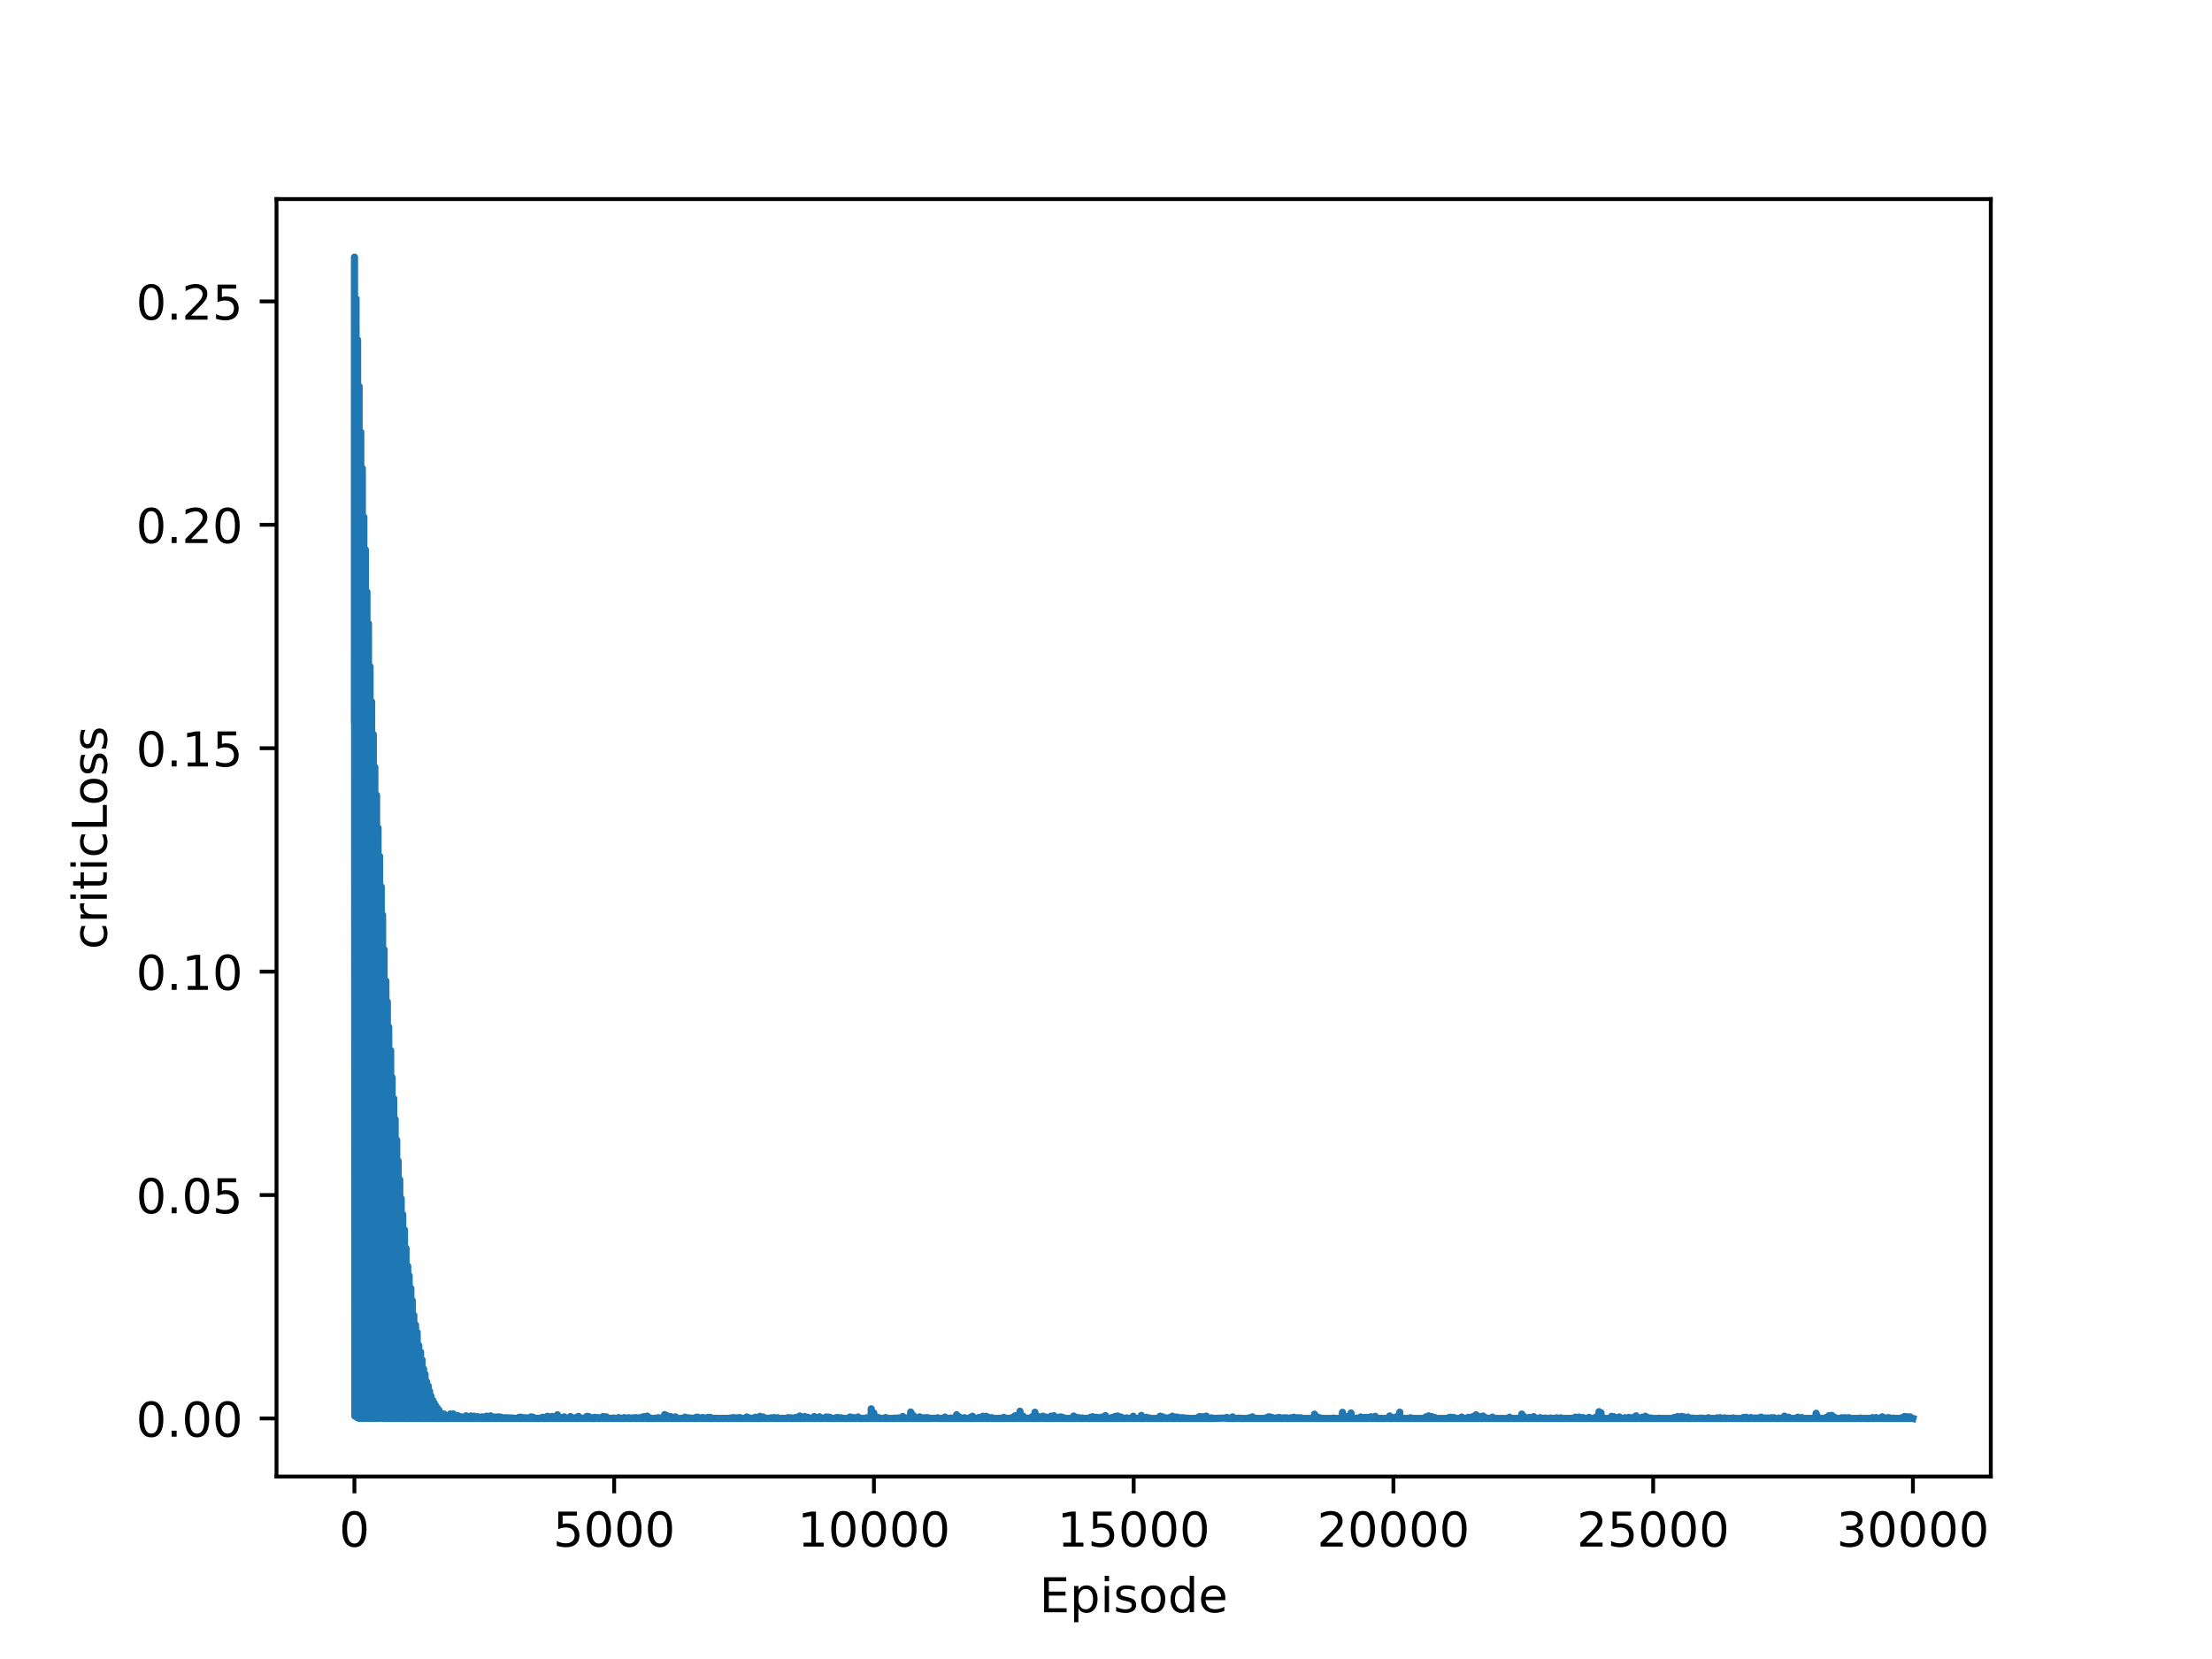<?xml version="1.0" encoding="utf-8" standalone="no"?>
<!DOCTYPE svg PUBLIC "-//W3C//DTD SVG 1.1//EN"
  "http://www.w3.org/Graphics/SVG/1.1/DTD/svg11.dtd">
<!-- Created with matplotlib (https://matplotlib.org/) -->
<svg height="345.6pt" version="1.1" viewBox="0 0 460.8 345.6" width="460.8pt" xmlns="http://www.w3.org/2000/svg" xmlns:xlink="http://www.w3.org/1999/xlink">
 <defs>
  <style type="text/css">
*{stroke-linecap:butt;stroke-linejoin:round;}
  </style>
 </defs>
 <g id="figure_1">
  <g id="patch_1">
   <path d="M 0 345.6 
L 460.8 345.6 
L 460.8 0 
L 0 0 
z
" style="fill:#ffffff;"/>
  </g>
  <g id="axes_1">
   <g id="patch_2">
    <path d="M 57.6 307.584 
L 414.72 307.584 
L 414.72 41.472 
L 57.6 41.472 
z
" style="fill:#ffffff;"/>
   </g>
   <g id="matplotlib.axis_1">
    <g id="xtick_1">
     <g id="line2d_1">
      <defs>
       <path d="M 0 0 
L 0 3.5 
" id="mc67d9c2ebb" style="stroke:#000000;stroke-width:0.8;"/>
      </defs>
      <g>
       <use style="stroke:#000000;stroke-width:0.8;" x="73.833" xlink:href="#mc67d9c2ebb" y="307.584"/>
      </g>
     </g>
     <g id="text_1">
      <!-- 0 -->
      <defs>
       <path d="M 31.781 66.406 
Q 24.172 66.406 20.328 58.906 
Q 16.5 51.422 16.5 36.375 
Q 16.5 21.391 20.328 13.891 
Q 24.172 6.391 31.781 6.391 
Q 39.453 6.391 43.281 13.891 
Q 47.125 21.391 47.125 36.375 
Q 47.125 51.422 43.281 58.906 
Q 39.453 66.406 31.781 66.406 
z
M 31.781 74.219 
Q 44.047 74.219 50.516 64.516 
Q 56.984 54.828 56.984 36.375 
Q 56.984 17.969 50.516 8.266 
Q 44.047 -1.422 31.781 -1.422 
Q 19.531 -1.422 13.062 8.266 
Q 6.594 17.969 6.594 36.375 
Q 6.594 54.828 13.062 64.516 
Q 19.531 74.219 31.781 74.219 
z
" id="DejaVuSans-48"/>
      </defs>
      <g transform="translate(70.651 322.182)scale(0.1 -0.1)">
       <use xlink:href="#DejaVuSans-48"/>
      </g>
     </g>
    </g>
    <g id="xtick_2">
     <g id="line2d_2">
      <g>
       <use style="stroke:#000000;stroke-width:0.8;" x="127.944" xlink:href="#mc67d9c2ebb" y="307.584"/>
      </g>
     </g>
     <g id="text_2">
      <!-- 5000 -->
      <defs>
       <path d="M 10.797 72.906 
L 49.516 72.906 
L 49.516 64.594 
L 19.828 64.594 
L 19.828 46.734 
Q 21.969 47.469 24.109 47.828 
Q 26.266 48.188 28.422 48.188 
Q 40.625 48.188 47.75 41.5 
Q 54.891 34.812 54.891 23.391 
Q 54.891 11.625 47.562 5.094 
Q 40.234 -1.422 26.906 -1.422 
Q 22.312 -1.422 17.547 -0.641 
Q 12.797 0.141 7.719 1.703 
L 7.719 11.625 
Q 12.109 9.234 16.797 8.062 
Q 21.484 6.891 26.703 6.891 
Q 35.156 6.891 40.078 11.328 
Q 45.016 15.766 45.016 23.391 
Q 45.016 31 40.078 35.438 
Q 35.156 39.891 26.703 39.891 
Q 22.75 39.891 18.812 39.016 
Q 14.891 38.141 10.797 36.281 
z
" id="DejaVuSans-53"/>
      </defs>
      <g transform="translate(115.219 322.182)scale(0.1 -0.1)">
       <use xlink:href="#DejaVuSans-53"/>
       <use x="63.623" xlink:href="#DejaVuSans-48"/>
       <use x="127.246" xlink:href="#DejaVuSans-48"/>
       <use x="190.869" xlink:href="#DejaVuSans-48"/>
      </g>
     </g>
    </g>
    <g id="xtick_3">
     <g id="line2d_3">
      <g>
       <use style="stroke:#000000;stroke-width:0.8;" x="182.055" xlink:href="#mc67d9c2ebb" y="307.584"/>
      </g>
     </g>
     <g id="text_3">
      <!-- 10000 -->
      <defs>
       <path d="M 12.406 8.297 
L 28.516 8.297 
L 28.516 63.922 
L 10.984 60.406 
L 10.984 69.391 
L 28.422 72.906 
L 38.281 72.906 
L 38.281 8.297 
L 54.391 8.297 
L 54.391 0 
L 12.406 0 
z
" id="DejaVuSans-49"/>
      </defs>
      <g transform="translate(166.148 322.182)scale(0.1 -0.1)">
       <use xlink:href="#DejaVuSans-49"/>
       <use x="63.623" xlink:href="#DejaVuSans-48"/>
       <use x="127.246" xlink:href="#DejaVuSans-48"/>
       <use x="190.869" xlink:href="#DejaVuSans-48"/>
       <use x="254.492" xlink:href="#DejaVuSans-48"/>
      </g>
     </g>
    </g>
    <g id="xtick_4">
     <g id="line2d_4">
      <g>
       <use style="stroke:#000000;stroke-width:0.8;" x="236.165" xlink:href="#mc67d9c2ebb" y="307.584"/>
      </g>
     </g>
     <g id="text_4">
      <!-- 15000 -->
      <g transform="translate(220.259 322.182)scale(0.1 -0.1)">
       <use xlink:href="#DejaVuSans-49"/>
       <use x="63.623" xlink:href="#DejaVuSans-53"/>
       <use x="127.246" xlink:href="#DejaVuSans-48"/>
       <use x="190.869" xlink:href="#DejaVuSans-48"/>
       <use x="254.492" xlink:href="#DejaVuSans-48"/>
      </g>
     </g>
    </g>
    <g id="xtick_5">
     <g id="line2d_5">
      <g>
       <use style="stroke:#000000;stroke-width:0.8;" x="290.276" xlink:href="#mc67d9c2ebb" y="307.584"/>
      </g>
     </g>
     <g id="text_5">
      <!-- 20000 -->
      <defs>
       <path d="M 19.188 8.297 
L 53.609 8.297 
L 53.609 0 
L 7.328 0 
L 7.328 8.297 
Q 12.938 14.109 22.625 23.891 
Q 32.328 33.688 34.812 36.531 
Q 39.547 41.844 41.422 45.531 
Q 43.312 49.219 43.312 52.781 
Q 43.312 58.594 39.234 62.25 
Q 35.156 65.922 28.609 65.922 
Q 23.969 65.922 18.812 64.312 
Q 13.672 62.703 7.812 59.422 
L 7.812 69.391 
Q 13.766 71.781 18.938 73 
Q 24.125 74.219 28.422 74.219 
Q 39.75 74.219 46.484 68.547 
Q 53.219 62.891 53.219 53.422 
Q 53.219 48.922 51.531 44.891 
Q 49.859 40.875 45.406 35.406 
Q 44.188 33.984 37.641 27.219 
Q 31.109 20.453 19.188 8.297 
z
" id="DejaVuSans-50"/>
      </defs>
      <g transform="translate(274.37 322.182)scale(0.1 -0.1)">
       <use xlink:href="#DejaVuSans-50"/>
       <use x="63.623" xlink:href="#DejaVuSans-48"/>
       <use x="127.246" xlink:href="#DejaVuSans-48"/>
       <use x="190.869" xlink:href="#DejaVuSans-48"/>
       <use x="254.492" xlink:href="#DejaVuSans-48"/>
      </g>
     </g>
    </g>
    <g id="xtick_6">
     <g id="line2d_6">
      <g>
       <use style="stroke:#000000;stroke-width:0.8;" x="344.387" xlink:href="#mc67d9c2ebb" y="307.584"/>
      </g>
     </g>
     <g id="text_6">
      <!-- 25000 -->
      <g transform="translate(328.481 322.182)scale(0.1 -0.1)">
       <use xlink:href="#DejaVuSans-50"/>
       <use x="63.623" xlink:href="#DejaVuSans-53"/>
       <use x="127.246" xlink:href="#DejaVuSans-48"/>
       <use x="190.869" xlink:href="#DejaVuSans-48"/>
       <use x="254.492" xlink:href="#DejaVuSans-48"/>
      </g>
     </g>
    </g>
    <g id="xtick_7">
     <g id="line2d_7">
      <g>
       <use style="stroke:#000000;stroke-width:0.8;" x="398.498" xlink:href="#mc67d9c2ebb" y="307.584"/>
      </g>
     </g>
     <g id="text_7">
      <!-- 30000 -->
      <defs>
       <path d="M 40.578 39.312 
Q 47.656 37.797 51.625 33 
Q 55.609 28.219 55.609 21.188 
Q 55.609 10.406 48.188 4.484 
Q 40.766 -1.422 27.094 -1.422 
Q 22.516 -1.422 17.656 -0.516 
Q 12.797 0.391 7.625 2.203 
L 7.625 11.719 
Q 11.719 9.328 16.594 8.109 
Q 21.484 6.891 26.812 6.891 
Q 36.078 6.891 40.938 10.547 
Q 45.797 14.203 45.797 21.188 
Q 45.797 27.641 41.281 31.266 
Q 36.766 34.906 28.719 34.906 
L 20.219 34.906 
L 20.219 43.016 
L 29.109 43.016 
Q 36.375 43.016 40.234 45.922 
Q 44.094 48.828 44.094 54.297 
Q 44.094 59.906 40.109 62.906 
Q 36.141 65.922 28.719 65.922 
Q 24.656 65.922 20.016 65.031 
Q 15.375 64.156 9.812 62.312 
L 9.812 71.094 
Q 15.438 72.656 20.344 73.438 
Q 25.25 74.219 29.594 74.219 
Q 40.828 74.219 47.359 69.109 
Q 53.906 64.016 53.906 55.328 
Q 53.906 49.266 50.438 45.094 
Q 46.969 40.922 40.578 39.312 
z
" id="DejaVuSans-51"/>
      </defs>
      <g transform="translate(382.592 322.182)scale(0.1 -0.1)">
       <use xlink:href="#DejaVuSans-51"/>
       <use x="63.623" xlink:href="#DejaVuSans-48"/>
       <use x="127.246" xlink:href="#DejaVuSans-48"/>
       <use x="190.869" xlink:href="#DejaVuSans-48"/>
       <use x="254.492" xlink:href="#DejaVuSans-48"/>
      </g>
     </g>
    </g>
    <g id="text_8">
     <!-- Episode -->
     <defs>
      <path d="M 9.812 72.906 
L 55.906 72.906 
L 55.906 64.594 
L 19.672 64.594 
L 19.672 43.016 
L 54.391 43.016 
L 54.391 34.719 
L 19.672 34.719 
L 19.672 8.297 
L 56.781 8.297 
L 56.781 0 
L 9.812 0 
z
" id="DejaVuSans-69"/>
      <path d="M 18.109 8.203 
L 18.109 -20.797 
L 9.078 -20.797 
L 9.078 54.688 
L 18.109 54.688 
L 18.109 46.391 
Q 20.953 51.266 25.266 53.625 
Q 29.594 56 35.594 56 
Q 45.562 56 51.781 48.094 
Q 58.016 40.188 58.016 27.297 
Q 58.016 14.406 51.781 6.484 
Q 45.562 -1.422 35.594 -1.422 
Q 29.594 -1.422 25.266 0.953 
Q 20.953 3.328 18.109 8.203 
z
M 48.688 27.297 
Q 48.688 37.203 44.609 42.844 
Q 40.531 48.484 33.406 48.484 
Q 26.266 48.484 22.188 42.844 
Q 18.109 37.203 18.109 27.297 
Q 18.109 17.391 22.188 11.75 
Q 26.266 6.109 33.406 6.109 
Q 40.531 6.109 44.609 11.75 
Q 48.688 17.391 48.688 27.297 
z
" id="DejaVuSans-112"/>
      <path d="M 9.422 54.688 
L 18.406 54.688 
L 18.406 0 
L 9.422 0 
z
M 9.422 75.984 
L 18.406 75.984 
L 18.406 64.594 
L 9.422 64.594 
z
" id="DejaVuSans-105"/>
      <path d="M 44.281 53.078 
L 44.281 44.578 
Q 40.484 46.531 36.375 47.5 
Q 32.281 48.484 27.875 48.484 
Q 21.188 48.484 17.844 46.438 
Q 14.5 44.391 14.5 40.281 
Q 14.5 37.156 16.891 35.375 
Q 19.281 33.594 26.516 31.984 
L 29.594 31.297 
Q 39.156 29.25 43.188 25.516 
Q 47.219 21.781 47.219 15.094 
Q 47.219 7.469 41.188 3.016 
Q 35.156 -1.422 24.609 -1.422 
Q 20.219 -1.422 15.453 -0.562 
Q 10.688 0.297 5.422 2 
L 5.422 11.281 
Q 10.406 8.688 15.234 7.391 
Q 20.062 6.109 24.812 6.109 
Q 31.156 6.109 34.562 8.281 
Q 37.984 10.453 37.984 14.406 
Q 37.984 18.062 35.516 20.016 
Q 33.062 21.969 24.703 23.781 
L 21.578 24.516 
Q 13.234 26.266 9.516 29.906 
Q 5.812 33.547 5.812 39.891 
Q 5.812 47.609 11.281 51.797 
Q 16.75 56 26.812 56 
Q 31.781 56 36.172 55.266 
Q 40.578 54.547 44.281 53.078 
z
" id="DejaVuSans-115"/>
      <path d="M 30.609 48.391 
Q 23.391 48.391 19.188 42.75 
Q 14.984 37.109 14.984 27.297 
Q 14.984 17.484 19.156 11.844 
Q 23.344 6.203 30.609 6.203 
Q 37.797 6.203 41.984 11.859 
Q 46.188 17.531 46.188 27.297 
Q 46.188 37.016 41.984 42.703 
Q 37.797 48.391 30.609 48.391 
z
M 30.609 56 
Q 42.328 56 49.016 48.375 
Q 55.719 40.766 55.719 27.297 
Q 55.719 13.875 49.016 6.219 
Q 42.328 -1.422 30.609 -1.422 
Q 18.844 -1.422 12.172 6.219 
Q 5.516 13.875 5.516 27.297 
Q 5.516 40.766 12.172 48.375 
Q 18.844 56 30.609 56 
z
" id="DejaVuSans-111"/>
      <path d="M 45.406 46.391 
L 45.406 75.984 
L 54.391 75.984 
L 54.391 0 
L 45.406 0 
L 45.406 8.203 
Q 42.578 3.328 38.25 0.953 
Q 33.938 -1.422 27.875 -1.422 
Q 17.969 -1.422 11.734 6.484 
Q 5.516 14.406 5.516 27.297 
Q 5.516 40.188 11.734 48.094 
Q 17.969 56 27.875 56 
Q 33.938 56 38.25 53.625 
Q 42.578 51.266 45.406 46.391 
z
M 14.797 27.297 
Q 14.797 17.391 18.875 11.75 
Q 22.953 6.109 30.078 6.109 
Q 37.203 6.109 41.297 11.75 
Q 45.406 17.391 45.406 27.297 
Q 45.406 37.203 41.297 42.844 
Q 37.203 48.484 30.078 48.484 
Q 22.953 48.484 18.875 42.844 
Q 14.797 37.203 14.797 27.297 
z
" id="DejaVuSans-100"/>
      <path d="M 56.203 29.594 
L 56.203 25.203 
L 14.891 25.203 
Q 15.484 15.922 20.484 11.062 
Q 25.484 6.203 34.422 6.203 
Q 39.594 6.203 44.453 7.469 
Q 49.312 8.734 54.109 11.281 
L 54.109 2.781 
Q 49.266 0.734 44.188 -0.344 
Q 39.109 -1.422 33.891 -1.422 
Q 20.797 -1.422 13.156 6.188 
Q 5.516 13.812 5.516 26.812 
Q 5.516 40.234 12.766 48.109 
Q 20.016 56 32.328 56 
Q 43.359 56 49.781 48.891 
Q 56.203 41.797 56.203 29.594 
z
M 47.219 32.234 
Q 47.125 39.594 43.094 43.984 
Q 39.062 48.391 32.422 48.391 
Q 24.906 48.391 20.391 44.141 
Q 15.875 39.891 15.188 32.172 
z
" id="DejaVuSans-101"/>
     </defs>
     <g transform="translate(216.523 335.861)scale(0.1 -0.1)">
      <use xlink:href="#DejaVuSans-69"/>
      <use x="63.184" xlink:href="#DejaVuSans-112"/>
      <use x="126.66" xlink:href="#DejaVuSans-105"/>
      <use x="154.443" xlink:href="#DejaVuSans-115"/>
      <use x="206.543" xlink:href="#DejaVuSans-111"/>
      <use x="267.725" xlink:href="#DejaVuSans-100"/>
      <use x="331.201" xlink:href="#DejaVuSans-101"/>
     </g>
    </g>
   </g>
   <g id="matplotlib.axis_2">
    <g id="ytick_1">
     <g id="line2d_8">
      <defs>
       <path d="M 0 0 
L -3.5 0 
" id="mda3747bc43" style="stroke:#000000;stroke-width:0.8;"/>
      </defs>
      <g>
       <use style="stroke:#000000;stroke-width:0.8;" x="57.6" xlink:href="#mda3747bc43" y="295.488"/>
      </g>
     </g>
     <g id="text_9">
      <!-- 0.00 -->
      <defs>
       <path d="M 10.688 12.406 
L 21 12.406 
L 21 0 
L 10.688 0 
z
" id="DejaVuSans-46"/>
      </defs>
      <g transform="translate(28.334 299.287)scale(0.1 -0.1)">
       <use xlink:href="#DejaVuSans-48"/>
       <use x="63.623" xlink:href="#DejaVuSans-46"/>
       <use x="95.41" xlink:href="#DejaVuSans-48"/>
       <use x="159.033" xlink:href="#DejaVuSans-48"/>
      </g>
     </g>
    </g>
    <g id="ytick_2">
     <g id="line2d_9">
      <g>
       <use style="stroke:#000000;stroke-width:0.8;" x="57.6" xlink:href="#mda3747bc43" y="248.947"/>
      </g>
     </g>
     <g id="text_10">
      <!-- 0.05 -->
      <g transform="translate(28.334 252.747)scale(0.1 -0.1)">
       <use xlink:href="#DejaVuSans-48"/>
       <use x="63.623" xlink:href="#DejaVuSans-46"/>
       <use x="95.41" xlink:href="#DejaVuSans-48"/>
       <use x="159.033" xlink:href="#DejaVuSans-53"/>
      </g>
     </g>
    </g>
    <g id="ytick_3">
     <g id="line2d_10">
      <g>
       <use style="stroke:#000000;stroke-width:0.8;" x="57.6" xlink:href="#mda3747bc43" y="202.407"/>
      </g>
     </g>
     <g id="text_11">
      <!-- 0.10 -->
      <g transform="translate(28.334 206.206)scale(0.1 -0.1)">
       <use xlink:href="#DejaVuSans-48"/>
       <use x="63.623" xlink:href="#DejaVuSans-46"/>
       <use x="95.41" xlink:href="#DejaVuSans-49"/>
       <use x="159.033" xlink:href="#DejaVuSans-48"/>
      </g>
     </g>
    </g>
    <g id="ytick_4">
     <g id="line2d_11">
      <g>
       <use style="stroke:#000000;stroke-width:0.8;" x="57.6" xlink:href="#mda3747bc43" y="155.866"/>
      </g>
     </g>
     <g id="text_12">
      <!-- 0.15 -->
      <g transform="translate(28.334 159.665)scale(0.1 -0.1)">
       <use xlink:href="#DejaVuSans-48"/>
       <use x="63.623" xlink:href="#DejaVuSans-46"/>
       <use x="95.41" xlink:href="#DejaVuSans-49"/>
       <use x="159.033" xlink:href="#DejaVuSans-53"/>
      </g>
     </g>
    </g>
    <g id="ytick_5">
     <g id="line2d_12">
      <g>
       <use style="stroke:#000000;stroke-width:0.8;" x="57.6" xlink:href="#mda3747bc43" y="109.325"/>
      </g>
     </g>
     <g id="text_13">
      <!-- 0.20 -->
      <g transform="translate(28.334 113.125)scale(0.1 -0.1)">
       <use xlink:href="#DejaVuSans-48"/>
       <use x="63.623" xlink:href="#DejaVuSans-46"/>
       <use x="95.41" xlink:href="#DejaVuSans-50"/>
       <use x="159.033" xlink:href="#DejaVuSans-48"/>
      </g>
     </g>
    </g>
    <g id="ytick_6">
     <g id="line2d_13">
      <g>
       <use style="stroke:#000000;stroke-width:0.8;" x="57.6" xlink:href="#mda3747bc43" y="62.785"/>
      </g>
     </g>
     <g id="text_14">
      <!-- 0.25 -->
      <g transform="translate(28.334 66.584)scale(0.1 -0.1)">
       <use xlink:href="#DejaVuSans-48"/>
       <use x="63.623" xlink:href="#DejaVuSans-46"/>
       <use x="95.41" xlink:href="#DejaVuSans-50"/>
       <use x="159.033" xlink:href="#DejaVuSans-53"/>
      </g>
     </g>
    </g>
    <g id="text_15">
     <!-- criticLoss -->
     <defs>
      <path d="M 48.781 52.594 
L 48.781 44.188 
Q 44.969 46.297 41.141 47.344 
Q 37.312 48.391 33.406 48.391 
Q 24.656 48.391 19.812 42.844 
Q 14.984 37.312 14.984 27.297 
Q 14.984 17.281 19.812 11.734 
Q 24.656 6.203 33.406 6.203 
Q 37.312 6.203 41.141 7.25 
Q 44.969 8.297 48.781 10.406 
L 48.781 2.094 
Q 45.016 0.344 40.984 -0.531 
Q 36.969 -1.422 32.422 -1.422 
Q 20.062 -1.422 12.781 6.344 
Q 5.516 14.109 5.516 27.297 
Q 5.516 40.672 12.859 48.328 
Q 20.219 56 33.016 56 
Q 37.156 56 41.109 55.141 
Q 45.062 54.297 48.781 52.594 
z
" id="DejaVuSans-99"/>
      <path d="M 41.109 46.297 
Q 39.594 47.172 37.812 47.578 
Q 36.031 48 33.891 48 
Q 26.266 48 22.188 43.047 
Q 18.109 38.094 18.109 28.812 
L 18.109 0 
L 9.078 0 
L 9.078 54.688 
L 18.109 54.688 
L 18.109 46.188 
Q 20.953 51.172 25.484 53.578 
Q 30.031 56 36.531 56 
Q 37.453 56 38.578 55.875 
Q 39.703 55.766 41.062 55.516 
z
" id="DejaVuSans-114"/>
      <path d="M 18.312 70.219 
L 18.312 54.688 
L 36.812 54.688 
L 36.812 47.703 
L 18.312 47.703 
L 18.312 18.016 
Q 18.312 11.328 20.141 9.422 
Q 21.969 7.516 27.594 7.516 
L 36.812 7.516 
L 36.812 0 
L 27.594 0 
Q 17.188 0 13.234 3.875 
Q 9.281 7.766 9.281 18.016 
L 9.281 47.703 
L 2.688 47.703 
L 2.688 54.688 
L 9.281 54.688 
L 9.281 70.219 
z
" id="DejaVuSans-116"/>
      <path d="M 9.812 72.906 
L 19.672 72.906 
L 19.672 8.297 
L 55.172 8.297 
L 55.172 0 
L 9.812 0 
z
" id="DejaVuSans-76"/>
     </defs>
     <g transform="translate(22.255 197.787)rotate(-90)scale(0.1 -0.1)">
      <use xlink:href="#DejaVuSans-99"/>
      <use x="54.98" xlink:href="#DejaVuSans-114"/>
      <use x="96.094" xlink:href="#DejaVuSans-105"/>
      <use x="123.877" xlink:href="#DejaVuSans-116"/>
      <use x="163.086" xlink:href="#DejaVuSans-105"/>
      <use x="190.869" xlink:href="#DejaVuSans-99"/>
      <use x="245.85" xlink:href="#DejaVuSans-76"/>
      <use x="299.812" xlink:href="#DejaVuSans-111"/>
      <use x="360.994" xlink:href="#DejaVuSans-115"/>
      <use x="413.094" xlink:href="#DejaVuSans-115"/>
     </g>
    </g>
   </g>
   <g id="line2d_14">
    <path clip-path="url(#pcf1b230cb3)" d="M 73.833 149.975 
L 73.844 53.568 
L 73.919 294.999 
L 73.941 144.82 
L 74.006 294.387 
L 74.06 293.103 
L 74.168 62.23 
L 74.255 294.149 
L 74.287 282.411 
L 74.352 224.226 
L 74.309 294.992 
L 74.395 287.284 
L 74.439 295.309 
L 74.482 162.065 
L 74.493 70.785 
L 74.547 294.664 
L 74.569 281.57 
L 74.612 261.427 
L 74.634 293.919 
L 74.655 158.952 
L 74.699 295.314 
L 74.742 294.174 
L 74.753 292.739 
L 74.807 80.497 
L 74.785 295.462 
L 74.872 245.018 
L 74.958 293.643 
L 74.98 292.519 
L 75.034 164.196 
L 75.088 295.466 
L 75.099 295.479 
L 75.153 90.002 
L 75.207 294.915 
L 75.294 169.214 
L 75.315 236.892 
L 75.38 295.454 
L 75.434 286.696 
L 75.478 97.551 
L 75.489 291.19 
L 75.532 278.075 
L 75.543 295.456 
L 75.586 278.611 
L 75.597 175.634 
L 75.64 295.409 
L 75.694 293.789 
L 75.781 183.932 
L 75.792 107.701 
L 75.824 295.343 
L 75.867 270.36 
L 75.943 295.487 
L 75.932 179.798 
L 75.986 295.339 
L 76.116 114.505 
L 76.127 198.057 
L 76.149 295.423 
L 76.235 276.444 
L 76.246 184.957 
L 76.268 295.461 
L 76.343 289.213 
L 76.354 291.077 
L 76.441 123.317 
L 76.463 295.236 
L 76.473 295.476 
L 76.527 188.781 
L 76.592 278.75 
L 76.668 295.479 
L 76.69 262.556 
L 76.701 293.109 
L 76.755 129.885 
L 76.798 295.315 
L 76.809 255.412 
L 76.83 295.456 
L 76.906 295.409 
L 76.917 194.042 
L 77.004 295.47 
L 77.014 292.712 
L 77.09 138.859 
L 77.101 295.479 
L 77.123 269.167 
L 77.133 295.358 
L 77.155 215.833 
L 77.231 282.103 
L 77.242 199.032 
L 77.263 295.374 
L 77.339 294.565 
L 77.35 295.444 
L 77.415 146.188 
L 77.437 295.484 
L 77.458 221.824 
L 77.577 295.304 
L 77.588 203.542 
L 77.685 295.401 
L 77.761 152.977 
L 77.75 295.464 
L 77.794 227.237 
L 77.815 295.364 
L 77.913 295.177 
L 77.924 207.856 
L 78.01 295.347 
L 78.021 275.416 
L 78.043 288.11 
L 78.053 295.487 
L 78.064 286.684 
L 78.086 159.822 
L 78.097 295.444 
L 78.183 231.428 
L 78.194 212.857 
L 78.205 295.214 
L 78.259 282.037 
L 78.291 295.366 
L 78.324 274.572 
L 78.367 289.193 
L 78.443 165.634 
L 78.432 295.483 
L 78.475 295.227 
L 78.54 218.209 
L 78.584 295.278 
L 78.594 294.998 
L 78.616 295.432 
L 78.703 224.707 
L 78.735 295.463 
L 78.746 172.467 
L 78.822 295.439 
L 78.833 295.211 
L 78.854 221.768 
L 78.941 295.444 
L 78.952 295.222 
L 78.973 279.062 
L 79.027 295.442 
L 79.038 290.339 
L 79.081 178.37 
L 79.06 295.436 
L 79.146 292.37 
L 79.157 295.067 
L 79.168 225.061 
L 79.19 295.285 
L 79.265 295.038 
L 79.363 295.454 
L 79.385 231.992 
L 79.406 295.424 
L 79.417 184.734 
L 79.493 290.301 
L 79.558 229.137 
L 79.579 295.204 
L 79.601 282.175 
L 79.677 295.418 
L 79.688 292.338 
L 79.698 190.585 
L 79.796 295.466 
L 79.807 293.95 
L 79.817 294.398 
L 79.882 232.008 
L 79.915 295.287 
L 79.926 293.558 
L 80.012 197.798 
L 80.001 295.427 
L 80.034 294.334 
L 80.045 295.484 
L 80.066 292.952 
L 80.077 237.775 
L 80.142 295.481 
L 80.175 257.332 
L 80.272 295.394 
L 80.196 236.122 
L 80.294 287.448 
L 80.359 295.486 
L 80.369 293.534 
L 80.38 204.343 
L 80.467 295.482 
L 80.478 295.352 
L 80.488 294.337 
L 80.499 239.163 
L 80.564 295.387 
L 80.597 288.698 
L 80.607 287.644 
L 80.629 295.372 
L 80.64 294.899 
L 80.651 295.462 
L 80.662 294.78 
L 80.683 208.693 
L 80.694 295.484 
L 80.77 294.995 
L 80.781 295.027 
L 80.824 243.207 
L 80.802 295.4 
L 80.889 293.695 
L 80.943 295.395 
L 80.932 288.925 
L 80.954 295.102 
L 80.965 289.824 
L 80.975 213.949 
L 81.073 295.48 
L 81.094 294.265 
L 81.105 290.742 
L 81.116 247.061 
L 81.181 295.463 
L 81.213 289.23 
L 81.278 295.444 
L 81.3 288.516 
L 81.332 295.417 
L 81.343 295.485 
L 81.376 218.81 
L 81.452 249.928 
L 81.462 295.476 
L 81.571 294.837 
L 81.646 295.476 
L 81.679 224.429 
L 81.7 295.488 
L 81.798 295.483 
L 81.809 295.478 
L 81.819 272.758 
L 81.917 295.434 
L 81.993 256.696 
L 81.949 295.481 
L 82.003 295.466 
L 82.014 228.844 
L 82.09 295.483 
L 82.112 295.427 
L 82.123 255.78 
L 82.144 295.483 
L 82.22 291.892 
L 82.274 295.486 
L 82.252 291.766 
L 82.306 294.814 
L 82.317 233.152 
L 82.35 295.478 
L 82.415 295.117 
L 82.436 295.467 
L 82.447 258.944 
L 82.545 295.045 
L 82.62 261.768 
L 82.599 295.48 
L 82.631 293.313 
L 82.642 237.495 
L 82.653 295.479 
L 82.739 295.423 
L 82.761 295.439 
L 82.772 261.157 
L 82.793 295.45 
L 82.869 294.931 
L 82.902 293.099 
L 82.923 295.481 
L 82.934 241.847 
L 83.032 295.418 
L 83.042 295.465 
L 83.053 295.047 
L 83.064 295.415 
L 83.075 263.383 
L 83.118 295.465 
L 83.172 295.008 
L 83.205 293.542 
L 83.237 294.303 
L 83.248 295.475 
L 83.27 245.732 
L 83.345 295.486 
L 83.356 295.125 
L 83.378 295.465 
L 83.389 295.446 
L 83.4 266.437 
L 83.421 295.471 
L 83.497 283.687 
L 83.584 295.449 
L 83.573 249.689 
L 83.594 295.294 
L 83.605 268.242 
L 83.681 295.486 
L 83.703 295.449 
L 83.713 295.434 
L 83.724 268.691 
L 83.767 295.454 
L 83.822 285.583 
L 83.843 295.124 
L 83.887 294.82 
L 83.897 253.008 
L 83.995 295.485 
L 84.016 295.064 
L 84.027 270.741 
L 84.049 295.466 
L 84.125 295.341 
L 84.168 294.713 
L 84.211 295.018 
L 84.254 256.204 
L 84.298 295.477 
L 84.319 295.201 
L 84.33 295.387 
L 84.341 295.293 
L 84.352 273.481 
L 84.406 295.485 
L 84.449 295.262 
L 84.46 295.484 
L 84.525 294.989 
L 84.536 295.059 
L 84.579 260.018 
L 84.633 295.456 
L 84.644 294.839 
L 84.655 295.412 
L 84.677 295.094 
L 84.687 274.877 
L 84.741 295.485 
L 84.785 289.483 
L 84.806 295.487 
L 84.861 295.203 
L 84.936 263.741 
L 84.882 295.45 
L 84.969 295.423 
L 85.001 295.031 
L 84.99 295.481 
L 85.012 295.449 
L 85.023 276.549 
L 85.088 295.487 
L 85.12 294.563 
L 85.174 294.14 
L 85.196 295.456 
L 85.228 265.73 
L 85.261 295.48 
L 85.304 295.378 
L 85.326 295.48 
L 85.337 295.26 
L 85.348 278.861 
L 85.402 295.484 
L 85.445 295.15 
L 85.456 295.486 
L 85.499 294.804 
L 85.532 295.263 
L 85.586 268.362 
L 85.564 295.48 
L 85.64 295.449 
L 85.651 295.485 
L 85.661 295.305 
L 85.672 280.479 
L 85.759 295.483 
L 85.77 295.136 
L 85.802 295.476 
L 85.889 270.938 
L 85.986 295.483 
L 86.008 295.475 
L 86.105 292.937 
L 86.062 295.478 
L 86.116 295.191 
L 86.181 295.465 
L 86.148 294.592 
L 86.192 295.462 
L 86.202 273.979 
L 86.246 295.475 
L 86.3 294.955 
L 86.311 283.215 
L 86.332 295.482 
L 86.408 295.476 
L 86.462 293.727 
L 86.527 294.717 
L 86.538 295.475 
L 86.549 294.871 
L 86.56 275.996 
L 86.657 295.486 
L 86.744 293.965 
L 86.776 295.36 
L 86.798 294.87 
L 86.841 295.478 
L 86.873 294.418 
L 86.884 295.486 
L 86.895 277.538 
L 86.992 295.321 
L 87.047 294.186 
L 87.036 295.482 
L 87.101 294.686 
L 87.166 295.484 
L 87.187 294.311 
L 87.209 294.896 
L 87.241 280.279 
L 87.306 295.481 
L 87.317 295.269 
L 87.328 295.314 
L 87.339 294.654 
L 87.425 295.484 
L 87.447 294.703 
L 87.458 294.638 
L 87.501 295.486 
L 87.544 295.112 
L 87.609 281.653 
L 87.62 295.486 
L 87.653 295.466 
L 87.685 294.858 
L 87.696 295.487 
L 87.783 295.274 
L 87.793 295.487 
L 87.858 294.746 
L 87.88 295.258 
L 87.891 295.168 
L 87.923 283.291 
L 87.977 295.479 
L 87.999 295.382 
L 88.01 295.458 
L 88.021 295.072 
L 88.053 295.393 
L 88.086 295.488 
L 88.161 294.665 
L 88.183 295.459 
L 88.205 295.422 
L 88.237 285.168 
L 88.28 295.487 
L 88.313 295.369 
L 88.324 295.479 
L 88.356 294.939 
L 88.389 295.242 
L 88.432 294.684 
L 88.443 295.483 
L 88.486 295.381 
L 88.508 295.404 
L 88.529 294.887 
L 88.54 286.262 
L 88.583 295.486 
L 88.637 295.315 
L 88.735 295.488 
L 88.724 295.034 
L 88.757 295.486 
L 88.843 294.796 
L 88.876 295.047 
L 88.886 287.852 
L 88.919 295.486 
L 88.984 295.373 
L 88.995 291.822 
L 89.049 295.48 
L 89.092 294.709 
L 89.114 295.478 
L 89.2 295.402 
L 89.211 288.709 
L 89.276 295.483 
L 89.308 295.474 
L 89.33 295.393 
L 89.341 294.986 
L 89.363 295.486 
L 89.438 295.411 
L 89.449 295.471 
L 89.471 295.064 
L 89.482 295.286 
L 89.492 289.802 
L 89.557 295.487 
L 89.59 295.272 
L 89.601 292.008 
L 89.611 295.481 
L 89.698 295.337 
L 89.709 295.487 
L 89.741 295.187 
L 89.785 295.35 
L 89.795 290.852 
L 89.817 295.477 
L 89.893 295.41 
L 89.904 295.346 
L 89.925 295.486 
L 89.936 292.283 
L 90.034 295.475 
L 90.066 294.458 
L 90.109 295.392 
L 90.12 291.666 
L 90.218 295.487 
L 90.228 295.368 
L 90.239 295.429 
L 90.25 292.74 
L 90.315 295.477 
L 90.347 295.153 
L 90.401 295.481 
L 90.391 294.658 
L 90.445 295.471 
L 90.456 292.269 
L 90.553 295.486 
L 90.564 293.438 
L 90.661 295.026 
L 90.672 294.253 
L 90.683 295.488 
L 90.759 295.236 
L 90.769 295.41 
L 90.78 292.851 
L 90.867 295.486 
L 90.878 295.424 
L 90.888 295.48 
L 90.899 293.826 
L 90.91 295.487 
L 90.997 295.08 
L 91.018 295.488 
L 91.116 295.483 
L 91.127 293.366 
L 91.213 295.485 
L 91.224 294.091 
L 91.343 295.487 
L 91.451 293.762 
L 91.549 295.472 
L 91.57 295.228 
L 91.668 295.488 
L 91.635 294.958 
L 91.678 295.384 
L 91.787 294.367 
L 91.722 295.484 
L 91.798 295.234 
L 91.862 295.485 
L 91.852 294.592 
L 91.906 295.442 
L 91.992 295.487 
L 92.025 294.967 
L 92.057 295.487 
L 92.09 294.487 
L 92.144 295.388 
L 92.198 295.487 
L 92.176 294.874 
L 92.22 295.477 
L 92.23 295.201 
L 92.306 295.488 
L 92.328 295.296 
L 92.371 295.485 
L 92.349 295.281 
L 92.393 295.483 
L 92.501 294.563 
L 92.609 295.485 
L 92.62 295.28 
L 92.642 295.476 
L 92.652 295.468 
L 92.663 294.785 
L 92.685 295.487 
L 92.761 295.29 
L 92.815 295.487 
L 92.826 295.171 
L 92.869 295.46 
L 92.912 295.078 
L 92.891 295.485 
L 92.966 295.419 
L 93.01 295.487 
L 92.988 295.27 
L 93.064 295.401 
L 93.129 295.152 
L 93.161 295.487 
L 93.194 295.039 
L 93.28 295.347 
L 93.378 295.485 
L 93.323 295.198 
L 93.388 295.397 
L 93.443 295.487 
L 93.41 295.202 
L 93.464 295.369 
L 93.486 294.913 
L 93.518 295.485 
L 93.572 295.374 
L 93.594 295.27 
L 93.648 295.475 
L 93.746 295.046 
L 93.681 295.479 
L 93.756 295.452 
L 93.81 294.558 
L 93.865 295.057 
L 93.973 295.485 
L 93.984 294.695 
L 94.081 295.477 
L 94.113 295.094 
L 94.211 295.381 
L 94.308 295.287 
L 94.33 295.484 
L 94.352 295.352 
L 94.427 294.546 
L 94.438 295.487 
L 94.46 295.404 
L 94.525 295.485 
L 94.568 295.181 
L 94.665 295.481 
L 94.644 295.009 
L 94.687 295.4 
L 94.763 294.956 
L 94.741 295.486 
L 94.795 295.403 
L 94.893 295.485 
L 94.871 295.346 
L 94.904 295.457 
L 94.979 295.219 
L 94.936 295.482 
L 95.012 295.485 
L 95.033 295.383 
L 95.077 295.241 
L 95.087 295.483 
L 95.131 295.448 
L 95.196 295.483 
L 95.207 295.363 
L 95.239 295.466 
L 95.293 294.899 
L 95.261 295.483 
L 95.347 295.482 
L 95.38 295.102 
L 95.391 295.431 
L 95.401 294.915 
L 95.466 295.484 
L 95.499 295.316 
L 95.596 295.483 
L 95.52 295.271 
L 95.618 295.468 
L 95.629 295.063 
L 95.672 295.484 
L 95.726 295.46 
L 95.737 295.284 
L 95.758 295.485 
L 95.834 295.486 
L 95.845 295.377 
L 95.942 295.479 
L 96.061 295.145 
L 96.072 295.448 
L 96.116 295.291 
L 96.126 295.484 
L 96.137 295.274 
L 96.235 295.398 
L 96.3 295.303 
L 96.354 295.485 
L 96.451 295.275 
L 96.473 295.334 
L 96.592 295.486 
L 96.603 295.477 
L 96.765 295.486 
L 96.776 295.246 
L 96.873 295.459 
L 96.971 295.472 
L 96.938 295.352 
L 96.981 295.444 
L 97.09 294.934 
L 97.035 295.471 
L 97.1 295.249 
L 97.187 295.487 
L 97.165 295.152 
L 97.219 295.445 
L 97.263 295.313 
L 97.328 295.484 
L 97.447 295.164 
L 97.577 295.487 
L 97.696 295.215 
L 97.728 295.308 
L 97.825 295.487 
L 97.847 295.485 
L 97.945 295.188 
L 97.955 295.367 
L 98.042 295.485 
L 97.999 295.238 
L 98.064 295.465 
L 98.107 294.971 
L 98.172 295.485 
L 98.28 295.218 
L 98.302 295.256 
L 98.312 295.487 
L 98.41 295.474 
L 98.432 295.137 
L 98.442 295.486 
L 98.518 295.458 
L 98.561 295.468 
L 98.572 295.398 
L 98.626 295.238 
L 98.659 295.487 
L 98.68 295.337 
L 98.767 295.487 
L 98.756 295.018 
L 98.789 295.476 
L 98.799 295.341 
L 98.832 295.486 
L 98.897 295.478 
L 98.94 295.163 
L 99.016 295.331 
L 99.113 295.486 
L 99.092 295.129 
L 99.124 295.474 
L 99.135 295.399 
L 99.167 295.487 
L 99.232 295.483 
L 99.286 295.24 
L 99.351 295.329 
L 99.416 295.487 
L 99.427 295.102 
L 99.47 295.427 
L 99.568 295.48 
L 99.579 295.473 
L 99.59 295.286 
L 99.633 295.482 
L 99.687 295.477 
L 99.763 295.272 
L 99.86 295.44 
L 99.947 295.487 
L 99.903 295.311 
L 99.957 295.452 
L 100.033 295.317 
L 100.022 295.487 
L 100.066 295.452 
L 100.087 295.224 
L 100.163 295.484 
L 100.271 295.203 
L 100.369 295.487 
L 100.39 295.484 
L 100.401 295.153 
L 100.499 295.472 
L 100.531 295.476 
L 100.542 295.449 
L 100.607 295.167 
L 100.585 295.487 
L 100.65 295.317 
L 100.737 295.485 
L 100.715 295.278 
L 100.769 295.466 
L 100.877 295.479 
L 100.975 295.335 
L 100.899 295.487 
L 100.986 295.487 
L 101.007 295.476 
L 101.051 295.485 
L 101.126 295.152 
L 101.234 295.487 
L 101.245 295.485 
L 101.289 295.272 
L 101.364 295.363 
L 101.462 295.482 
L 101.386 295.004 
L 101.483 295.454 
L 101.527 295.323 
L 101.559 295.48 
L 101.624 295.108 
L 101.581 295.484 
L 101.667 295.412 
L 101.689 295.228 
L 101.786 295.486 
L 101.927 295.358 
L 102.035 295.488 
L 101.992 295.302 
L 102.046 295.471 
L 102.068 295.423 
L 102.111 295.463 
L 102.198 294.944 
L 102.219 295.268 
L 102.317 295.475 
L 102.328 295.397 
L 102.382 295.21 
L 102.371 295.484 
L 102.414 295.479 
L 102.555 295.485 
L 102.566 295.453 
L 102.641 295.166 
L 102.631 295.486 
L 102.674 295.485 
L 102.793 295.298 
L 102.836 295.443 
L 102.847 295.198 
L 102.944 295.486 
L 102.977 295.316 
L 103.053 295.481 
L 103.161 295.487 
L 103.237 295.192 
L 103.269 295.33 
L 103.356 295.487 
L 103.302 295.23 
L 103.388 295.482 
L 103.496 295.457 
L 103.55 295.482 
L 103.615 295.358 
L 103.724 295.483 
L 103.81 295.15 
L 103.843 295.333 
L 103.951 295.486 
L 103.962 295.301 
L 104.059 295.467 
L 104.211 295.479 
L 104.297 295.195 
L 104.319 295.465 
L 104.438 295.481 
L 104.535 295.423 
L 104.557 295.481 
L 104.579 295.433 
L 104.708 295.487 
L 104.73 295.331 
L 104.817 295.486 
L 105.098 295.457 
L 105.206 295.4 
L 105.12 295.486 
L 105.217 295.406 
L 105.271 295.34 
L 105.423 295.484 
L 105.542 295.412 
L 105.639 295.484 
L 105.617 295.331 
L 105.661 295.467 
L 105.758 295.487 
L 105.877 295.407 
L 105.996 295.483 
L 106.083 295.482 
L 106.18 295.375 
L 106.191 295.382 
L 106.267 295.487 
L 106.31 295.464 
L 106.429 295.481 
L 106.559 295.381 
L 106.667 295.486 
L 106.613 295.374 
L 106.678 295.464 
L 106.797 295.48 
L 106.884 295.416 
L 106.905 295.486 
L 107.143 295.449 
L 107.165 295.433 
L 107.262 295.485 
L 108.031 295.469 
L 108.096 295.261 
L 108.128 295.486 
L 108.15 295.319 
L 108.258 295.483 
L 108.269 295.481 
L 108.345 295.409 
L 108.388 295.469 
L 108.41 295.477 
L 108.42 295.412 
L 108.431 295.22 
L 108.475 295.486 
L 108.518 295.46 
L 108.572 295.486 
L 108.583 295.381 
L 108.594 295.246 
L 108.604 295.487 
L 108.68 295.477 
L 108.94 295.313 
L 108.951 295.472 
L 109.081 295.46 
L 109.178 295.372 
L 109.102 295.481 
L 109.189 295.481 
L 109.394 295.406 
L 109.405 295.336 
L 109.459 295.487 
L 109.492 295.485 
L 109.524 295.432 
L 109.611 295.483 
L 109.73 295.435 
L 109.762 295.47 
L 109.827 295.371 
L 109.903 295.486 
L 110.596 295.481 
L 110.606 295.158 
L 110.65 295.486 
L 110.704 295.373 
L 110.812 295.486 
L 110.877 295.182 
L 110.92 295.482 
L 111.029 295.443 
L 111.093 295.263 
L 111.148 295.484 
L 111.992 295.484 
L 112.327 295.487 
L 112.446 295.435 
L 112.554 295.486 
L 112.522 295.402 
L 112.565 295.482 
L 112.749 295.385 
L 112.76 295.411 
L 112.879 295.486 
L 112.987 295.431 
L 113.063 295.236 
L 113.052 295.487 
L 113.085 295.375 
L 113.15 295.248 
L 113.204 295.485 
L 113.409 295.487 
L 113.42 295.358 
L 113.518 295.483 
L 113.799 295.472 
L 113.81 295.389 
L 113.821 295.488 
L 113.907 295.484 
L 113.972 295.461 
L 113.983 295.06 
L 114.07 295.485 
L 114.08 295.464 
L 114.145 295.062 
L 114.113 295.485 
L 114.189 295.484 
L 114.297 295.473 
L 114.318 295.487 
L 114.329 295.433 
L 114.34 295.468 
L 114.351 295.333 
L 114.394 295.487 
L 114.448 295.429 
L 114.546 295.483 
L 114.567 295.472 
L 114.632 295.394 
L 114.589 295.48 
L 114.676 295.45 
L 115.022 295.352 
L 115.033 295.063 
L 115.098 295.486 
L 115.13 295.307 
L 115.141 295.269 
L 115.152 295.487 
L 115.195 295.485 
L 115.314 295.482 
L 115.325 295.307 
L 115.422 295.482 
L 115.617 295.484 
L 115.66 295.427 
L 115.725 295.48 
L 115.899 295.481 
L 116.007 295.398 
L 116.093 295.487 
L 116.115 295.458 
L 116.126 294.717 
L 116.147 295.481 
L 116.223 295.341 
L 116.353 295.48 
L 116.364 295.442 
L 116.386 295.263 
L 116.418 295.483 
L 116.472 295.441 
L 116.591 295.487 
L 116.667 295.254 
L 116.721 295.46 
L 116.829 295.485 
L 116.84 295.476 
L 116.883 295.476 
L 116.894 295.367 
L 116.927 295.486 
L 116.992 295.483 
L 117.522 295.43 
L 117.533 295.154 
L 117.554 295.485 
L 117.63 295.486 
L 118.214 295.444 
L 118.301 295.488 
L 118.334 295.474 
L 118.463 295.474 
L 118.582 295.388 
L 118.691 295.364 
L 118.701 295.484 
L 118.821 295.093 
L 118.918 295.486 
L 118.94 295.468 
L 118.972 295.368 
L 119.069 295.482 
L 119.113 295.47 
L 119.124 295.326 
L 119.21 295.487 
L 119.221 295.477 
L 119.383 295.478 
L 119.556 295.486 
L 119.675 295.385 
L 119.697 295.486 
L 119.784 295.43 
L 119.903 295.487 
L 119.924 295.457 
L 119.935 295.403 
L 119.957 295.486 
L 120.033 295.466 
L 120.076 295.391 
L 120.141 295.486 
L 120.184 295.215 
L 120.249 295.468 
L 120.314 295.341 
L 120.303 295.487 
L 120.357 295.469 
L 120.379 295.359 
L 120.455 295.481 
L 120.498 295.063 
L 120.476 295.486 
L 120.563 295.487 
L 120.606 295.278 
L 120.682 295.409 
L 120.779 295.484 
L 120.714 295.401 
L 120.801 295.478 
L 120.888 295.338 
L 120.823 295.486 
L 120.909 295.468 
L 121.126 295.483 
L 121.277 295.427 
L 121.288 295.458 
L 121.461 295.484 
L 121.58 295.462 
L 121.667 295.404 
L 121.71 295.483 
L 122.046 295.474 
L 122.078 295.327 
L 122.11 295.486 
L 122.154 295.487 
L 122.219 295.418 
L 122.23 295.066 
L 122.262 295.485 
L 122.327 295.25 
L 122.359 295.486 
L 122.446 295.443 
L 122.543 295.482 
L 122.468 295.298 
L 122.554 295.479 
L 122.576 295.308 
L 122.587 295.388 
L 122.597 295.073 
L 122.608 295.486 
L 122.695 295.449 
L 122.792 295.487 
L 122.803 295.465 
L 122.89 295.381 
L 122.825 295.48 
L 122.911 295.449 
L 122.933 295.263 
L 123.041 295.487 
L 123.204 295.384 
L 123.323 295.486 
L 123.723 295.488 
L 123.734 295.291 
L 123.831 295.467 
L 123.907 295.475 
L 123.853 295.44 
L 123.918 295.469 
L 123.929 295.252 
L 123.994 295.487 
L 124.026 295.476 
L 124.145 295.308 
L 124.188 295.376 
L 124.297 295.483 
L 124.307 295.461 
L 124.459 295.474 
L 124.535 295.483 
L 124.502 295.362 
L 124.556 295.46 
L 124.567 295.299 
L 124.621 295.487 
L 124.665 295.47 
L 124.773 295.487 
L 124.784 295.476 
L 124.903 295.443 
L 125.022 295.486 
L 125.4 295.406 
L 125.411 295.486 
L 125.487 295.48 
L 125.519 295.487 
L 125.595 295.089 
L 125.714 295.487 
L 125.768 295.448 
L 125.779 295.283 
L 125.844 295.486 
L 125.877 295.404 
L 125.942 295.32 
L 125.974 295.484 
L 126.061 295.141 
L 126.082 295.48 
L 126.32 295.475 
L 126.331 295.156 
L 126.353 295.486 
L 126.429 295.486 
L 126.558 295.468 
L 126.602 295.377 
L 126.58 295.487 
L 126.667 295.456 
L 126.959 295.46 
L 127.089 295.476 
L 127.576 295.48 
L 127.695 295.46 
L 127.76 295.482 
L 127.77 295.419 
L 127.781 295.432 
L 127.792 295.394 
L 127.814 295.481 
L 127.879 295.466 
L 127.944 295.4 
L 128.009 295.486 
L 128.193 295.479 
L 128.377 295.474 
L 128.528 295.465 
L 128.647 295.486 
L 128.69 295.402 
L 128.766 295.445 
L 128.885 295.485 
L 128.896 295.302 
L 128.993 295.487 
L 129.112 295.453 
L 129.145 295.486 
L 129.599 295.485 
L 129.762 295.448 
L 129.773 295.413 
L 129.783 295.485 
L 129.859 295.482 
L 130 295.476 
L 130.043 295.309 
L 130.032 295.48 
L 130.108 295.487 
L 130.249 295.426 
L 130.368 295.485 
L 130.628 295.405 
L 130.638 295.462 
L 130.714 295.482 
L 130.66 295.45 
L 130.725 295.462 
L 130.79 295.486 
L 130.833 295.384 
L 130.941 295.482 
L 130.952 295.329 
L 130.995 295.487 
L 131.05 295.422 
L 131.158 295.487 
L 131.169 295.478 
L 131.309 295.409 
L 131.428 295.486 
L 131.623 295.487 
L 131.634 295.371 
L 131.731 295.396 
L 131.85 295.482 
L 131.98 295.385 
L 132.099 295.483 
L 132.272 295.331 
L 132.283 295.438 
L 132.413 295.479 
L 132.435 295.48 
L 132.446 295.419 
L 132.456 295.318 
L 132.467 295.482 
L 132.543 295.469 
L 132.662 295.487 
L 132.673 295.479 
L 132.857 295.472 
L 133.03 295.348 
L 133.052 295.474 
L 133.333 295.48 
L 133.506 295.474 
L 133.614 295.478 
L 133.539 295.392 
L 133.625 295.45 
L 133.679 295.348 
L 133.647 295.488 
L 133.744 295.389 
L 133.788 295.202 
L 133.863 295.483 
L 133.972 295.484 
L 133.982 295.253 
L 134.08 295.482 
L 134.145 295.487 
L 134.156 295.111 
L 134.253 295.409 
L 134.361 295.486 
L 134.372 295.479 
L 134.437 295.452 
L 134.491 295.485 
L 134.653 295.443 
L 134.718 295.486 
L 134.675 295.354 
L 134.762 295.418 
L 134.827 294.996 
L 134.783 295.487 
L 134.859 295.485 
L 134.902 295.407 
L 134.913 295.466 
L 134.924 295.09 
L 134.978 295.487 
L 135.021 295.48 
L 135.054 295.487 
L 135.065 295.368 
L 135.162 295.487 
L 135.314 295.484 
L 135.324 295.367 
L 135.422 295.487 
L 135.552 295.407 
L 135.681 295.485 
L 136.168 295.487 
L 136.266 295.46 
L 136.277 295.486 
L 136.439 295.473 
L 136.504 295.423 
L 136.569 295.484 
L 136.71 295.484 
L 137.034 295.482 
L 137.142 295.332 
L 137.164 295.48 
L 137.37 295.482 
L 137.489 295.449 
L 137.521 295.413 
L 137.608 295.486 
L 137.705 295.459 
L 137.727 295.485 
L 138.127 295.483 
L 138.192 295.43 
L 138.246 295.451 
L 138.333 295.487 
L 138.322 295.401 
L 138.365 295.47 
L 138.419 295.342 
L 138.441 295.486 
L 138.452 294.684 
L 138.549 295.487 
L 138.863 295.383 
L 138.874 294.87 
L 138.95 295.486 
L 138.971 295.482 
L 139.22 295.482 
L 139.296 295.387 
L 139.329 295.448 
L 139.448 295.485 
L 139.61 295.468 
L 139.675 295.486 
L 139.686 295.087 
L 139.783 295.472 
L 139.924 295.484 
L 140.032 295.484 
L 140.043 295.374 
L 140.054 295.487 
L 140.14 295.477 
L 140.281 295.487 
L 140.292 295.449 
L 140.367 295.425 
L 140.313 295.485 
L 140.4 295.468 
L 140.573 295.486 
L 140.681 295.449 
L 140.692 295.482 
L 140.703 295.151 
L 140.779 295.487 
L 140.8 295.482 
L 140.963 295.457 
L 141.082 295.485 
L 141.623 295.486 
L 142.662 295.465 
L 142.673 295.218 
L 142.727 295.487 
L 142.77 295.487 
L 142.835 295.289 
L 142.878 295.47 
L 142.986 295.482 
L 143.105 295.347 
L 143.203 295.487 
L 143.225 295.48 
L 143.311 295.421 
L 143.322 295.356 
L 143.354 295.484 
L 143.409 295.459 
L 143.43 295.448 
L 143.528 295.486 
L 143.647 295.447 
L 143.733 295.396 
L 143.766 295.482 
L 143.982 295.421 
L 144.101 295.479 
L 144.274 295.487 
L 144.393 295.44 
L 144.512 295.486 
L 144.675 295.487 
L 144.686 295.377 
L 144.783 295.487 
L 144.805 295.486 
L 144.837 295.32 
L 144.913 295.487 
L 145.108 295.482 
L 145.151 295.466 
L 145.173 295.211 
L 145.183 295.483 
L 145.259 295.471 
L 145.367 295.487 
L 145.378 295.222 
L 145.476 295.485 
L 145.486 295.44 
L 145.584 295.464 
L 145.692 295.485 
L 145.703 295.474 
L 145.724 295.487 
L 145.811 295.47 
L 145.952 295.484 
L 146.114 295.419 
L 146.147 295.485 
L 146.32 295.477 
L 146.331 295.292 
L 146.374 295.486 
L 146.428 295.482 
L 146.471 295.326 
L 146.536 295.485 
L 146.72 295.467 
L 146.731 295.376 
L 146.742 295.486 
L 146.828 295.465 
L 147.066 295.479 
L 147.175 295.367 
L 147.185 295.487 
L 147.24 295.344 
L 147.348 295.47 
L 147.391 295.478 
L 147.402 295.294 
L 147.424 295.486 
L 147.499 295.487 
L 147.575 295.484 
L 147.597 295.293 
L 147.683 295.483 
L 147.77 295.438 
L 147.791 295.483 
L 147.975 295.487 
L 147.986 295.267 
L 148.084 295.487 
L 148.192 295.464 
L 148.203 295.487 
L 148.322 295.485 
L 149.025 295.477 
L 149.166 295.44 
L 149.285 295.487 
L 150.291 295.478 
L 150.465 295.487 
L 150.53 295.457 
L 150.573 295.485 
L 150.789 295.481 
L 151.027 295.48 
L 151.525 295.483 
L 151.633 295.463 
L 151.644 295.487 
L 152.229 295.469 
L 152.239 295.389 
L 152.25 295.485 
L 152.337 295.487 
L 152.77 295.474 
L 152.781 295.304 
L 152.813 295.486 
L 152.878 295.478 
L 152.986 295.487 
L 152.997 295.382 
L 153.094 295.479 
L 153.138 295.369 
L 153.235 295.456 
L 153.3 295.374 
L 153.354 295.477 
L 153.376 295.485 
L 153.462 295.403 
L 153.538 295.487 
L 153.581 295.478 
L 153.592 295.362 
L 153.625 295.488 
L 153.69 295.447 
L 153.874 295.482 
L 154.09 295.487 
L 154.101 295.294 
L 154.198 295.381 
L 154.306 295.484 
L 154.317 295.481 
L 154.523 295.465 
L 154.545 295.484 
L 154.642 295.486 
L 155.519 295.478 
L 155.529 295.181 
L 155.551 295.486 
L 155.627 295.487 
L 155.638 295.487 
L 155.648 295.215 
L 155.746 295.48 
L 155.908 295.484 
L 155.919 295.425 
L 156.016 295.481 
L 156.125 295.486 
L 156.135 295.457 
L 156.146 295.386 
L 156.157 295.487 
L 156.233 295.486 
L 157.109 295.485 
L 157.12 295.329 
L 157.218 295.487 
L 157.369 295.414 
L 157.38 295.46 
L 157.423 295.481 
L 157.434 295.233 
L 157.445 295.488 
L 157.531 295.486 
L 157.91 295.485 
L 158.094 295.487 
L 158.105 295.378 
L 158.202 295.46 
L 158.311 295.484 
L 158.321 295.045 
L 158.376 295.487 
L 158.419 295.465 
L 158.516 295.465 
L 158.441 295.486 
L 158.538 295.483 
L 158.679 295.488 
L 158.689 295.4 
L 158.787 295.477 
L 158.971 295.483 
L 158.982 295.177 
L 159.047 295.487 
L 159.079 295.465 
L 159.36 295.472 
L 159.793 295.431 
L 159.804 295.487 
L 160.486 295.486 
L 160.583 295.486 
L 160.594 295.363 
L 160.692 295.482 
L 161.233 295.48 
L 161.243 295.292 
L 161.276 295.487 
L 161.341 295.476 
L 161.709 295.448 
L 161.828 295.487 
L 161.99 295.457 
L 162.001 295.331 
L 162.044 295.487 
L 162.098 295.474 
L 162.228 295.487 
L 162.12 295.449 
L 162.239 295.471 
L 163.96 295.482 
L 164.133 295.482 
L 164.176 295.309 
L 164.241 295.483 
L 164.674 295.378 
L 164.771 295.353 
L 164.793 295.488 
L 164.804 295.452 
L 164.901 295.484 
L 165.183 295.485 
L 165.194 295.416 
L 165.291 295.485 
L 165.421 295.442 
L 165.442 295.474 
L 165.594 295.486 
L 165.659 295.488 
L 165.67 295.298 
L 165.767 295.48 
L 166.049 295.485 
L 166.308 295.475 
L 166.319 295.177 
L 166.352 295.486 
L 166.416 295.471 
L 166.568 295.483 
L 166.579 295.485 
L 166.6 294.971 
L 166.633 295.487 
L 166.687 295.486 
L 167.293 295.474 
L 167.304 295.321 
L 167.358 295.488 
L 167.401 295.472 
L 167.51 295.485 
L 167.52 295.477 
L 167.531 295.169 
L 167.585 295.487 
L 167.629 295.473 
L 167.639 295.482 
L 167.65 295.098 
L 167.661 295.485 
L 167.748 295.471 
L 167.888 295.486 
L 168.061 295.432 
L 168.072 295.454 
L 168.191 295.486 
L 168.278 295.238 
L 168.31 295.458 
L 168.375 295.402 
L 168.44 295.483 
L 168.96 295.486 
L 169.046 295.434 
L 169.068 295.478 
L 169.241 295.486 
L 169.306 295.354 
L 169.349 295.486 
L 169.468 295.412 
L 169.479 295.484 
L 169.62 295.483 
L 169.631 295.093 
L 169.663 295.488 
L 169.728 295.487 
L 170.193 295.46 
L 170.291 295.488 
L 170.312 295.467 
L 170.334 295.365 
L 170.507 295.482 
L 170.637 295.33 
L 170.702 295.141 
L 170.756 295.486 
L 170.832 295.487 
L 170.843 295.334 
L 170.94 295.487 
L 171.092 295.389 
L 171.124 295.478 
L 171.189 295.486 
L 171.2 295.375 
L 171.297 295.488 
L 172.12 295.427 
L 172.131 295.172 
L 172.196 295.486 
L 172.228 295.3 
L 172.315 295.485 
L 172.347 295.457 
L 172.488 295.484 
L 172.499 295.212 
L 172.509 295.486 
L 172.596 295.47 
L 172.737 295.486 
L 172.877 295.475 
L 172.888 295.235 
L 172.899 295.488 
L 172.986 295.486 
L 174.144 295.487 
L 174.154 295.327 
L 174.252 295.487 
L 174.544 295.487 
L 174.555 295.287 
L 174.652 295.449 
L 174.76 295.486 
L 174.771 295.477 
L 174.901 295.485 
L 174.912 295.397 
L 175.009 295.462 
L 175.139 295.487 
L 175.247 295.355 
L 175.258 295.447 
L 175.377 295.484 
L 175.54 295.478 
L 175.767 295.484 
L 176.135 295.485 
L 176.243 295.487 
L 176.827 295.484 
L 176.838 295.327 
L 176.936 295.385 
L 177.033 295.488 
L 177.055 295.483 
L 177.087 295.487 
L 177.098 295.178 
L 177.195 295.488 
L 177.314 295.487 
L 177.834 295.445 
L 177.845 295.315 
L 177.856 295.487 
L 177.931 295.486 
L 178.343 295.487 
L 178.353 295.358 
L 178.451 295.449 
L 178.581 295.482 
L 178.721 295.454 
L 178.754 295.171 
L 178.765 295.486 
L 178.83 295.484 
L 178.916 295.299 
L 178.949 295.476 
L 179.111 295.485 
L 179.23 295.485 
L 179.663 295.486 
L 179.793 295.472 
L 179.933 295.487 
L 180.182 295.484 
L 180.485 295.481 
L 180.496 295.346 
L 180.529 295.488 
L 180.594 295.486 
L 181.405 295.463 
L 181.481 295.466 
L 181.492 293.487 
L 181.546 295.487 
L 181.589 295.487 
L 181.697 295.439 
L 181.708 295.09 
L 181.741 295.485 
L 181.806 295.452 
L 181.903 295.484 
L 181.925 295.469 
L 181.957 295.486 
L 182.022 294.329 
L 182.065 295.487 
L 182.228 295.441 
L 182.238 295.481 
L 182.249 294.987 
L 182.26 295.485 
L 182.347 295.484 
L 182.725 295.486 
L 182.736 295.44 
L 182.834 295.476 
L 182.845 295.481 
L 182.855 295.237 
L 182.899 295.486 
L 182.953 295.478 
L 183.083 295.457 
L 183.093 295.479 
L 183.126 295.486 
L 183.137 295.366 
L 183.234 295.478 
L 183.483 295.485 
L 184.013 295.456 
L 184.132 295.485 
L 184.143 295.452 
L 184.241 295.486 
L 184.425 295.487 
L 184.511 295.295 
L 184.533 295.484 
L 184.998 295.486 
L 185.561 295.478 
L 185.723 295.486 
L 186.351 295.484 
L 186.362 295.418 
L 186.459 295.486 
L 187.011 295.486 
L 187.022 295.385 
L 187.119 295.482 
L 187.379 295.474 
L 187.39 295.403 
L 187.401 295.486 
L 187.487 295.487 
L 188.05 295.47 
L 188.061 295.076 
L 188.072 295.487 
L 188.158 295.487 
L 188.375 295.483 
L 188.385 295.377 
L 188.407 295.487 
L 188.483 295.471 
L 188.602 295.486 
L 188.515 295.387 
L 188.613 295.476 
L 188.71 295.383 
L 188.634 295.487 
L 188.721 295.487 
L 189.392 295.476 
L 189.414 295.453 
L 189.543 295.474 
L 189.641 295.377 
L 189.695 295.48 
L 189.706 294.145 
L 189.717 295.487 
L 189.803 294.753 
L 189.911 295.486 
L 189.922 295.482 
L 189.955 295.488 
L 189.966 295.289 
L 190.063 295.467 
L 190.074 295.482 
L 190.085 295.473 
L 190.095 294.709 
L 190.139 295.488 
L 190.193 295.485 
L 190.258 295.487 
L 190.269 295.228 
L 190.366 295.476 
L 190.377 295.487 
L 190.388 295.376 
L 190.398 295.025 
L 190.463 295.487 
L 190.485 295.486 
L 190.831 295.461 
L 190.842 295.356 
L 190.853 295.486 
L 190.94 295.486 
L 191.394 295.48 
L 191.556 295.485 
L 191.589 295.149 
L 191.665 295.487 
L 192.119 295.488 
L 192.13 295.357 
L 192.227 295.469 
L 192.368 295.487 
L 192.628 295.483 
L 192.649 295.483 
L 192.66 295.334 
L 192.671 295.486 
L 192.758 295.488 
L 192.974 295.487 
L 193.104 295.477 
L 193.115 295.309 
L 193.136 295.485 
L 193.212 295.487 
L 193.266 295.484 
L 193.277 295.375 
L 193.375 295.475 
L 193.515 295.484 
L 193.623 295.398 
L 193.645 295.487 
L 195.312 295.427 
L 195.323 295.342 
L 195.344 295.486 
L 195.409 295.486 
L 196.177 295.487 
L 196.838 295.485 
L 196.848 295.191 
L 196.859 295.487 
L 196.946 295.486 
L 198.039 295.485 
L 198.05 295.401 
L 198.147 295.482 
L 198.364 295.485 
L 198.483 295.485 
L 198.98 295.487 
L 199.024 295.319 
L 199.089 295.462 
L 199.175 295.485 
L 199.273 294.705 
L 199.218 295.487 
L 199.283 295.486 
L 199.348 295.484 
L 199.37 294.936 
L 199.457 295.486 
L 199.467 295.471 
L 199.478 295.192 
L 199.489 295.486 
L 199.576 295.484 
L 199.792 295.485 
L 199.868 295.175 
L 199.9 295.487 
L 200.268 295.463 
L 200.398 295.484 
L 200.885 295.488 
L 200.896 295.331 
L 200.993 295.485 
L 201.015 295.48 
L 201.026 295.351 
L 201.037 295.487 
L 201.123 295.487 
L 201.221 295.46 
L 201.231 295.485 
L 202.184 295.487 
L 202.195 295.228 
L 202.292 295.488 
L 202.584 295.482 
L 202.595 295.028 
L 202.66 295.487 
L 202.692 295.479 
L 202.866 295.487 
L 202.985 295.478 
L 202.995 295.487 
L 203.85 295.473 
L 203.861 295.292 
L 203.872 295.486 
L 203.959 295.483 
L 204.143 295.471 
L 204.153 295.403 
L 204.164 295.486 
L 204.251 295.485 
L 204.456 295.261 
L 204.489 295.463 
L 204.597 295.484 
L 204.716 295.033 
L 204.835 295.487 
L 205.398 295.471 
L 205.409 295.036 
L 205.43 295.487 
L 205.506 295.488 
L 205.852 295.48 
L 205.863 295.219 
L 205.896 295.487 
L 205.961 295.484 
L 206.188 295.464 
L 206.318 295.482 
L 206.621 295.487 
L 206.632 295.323 
L 206.729 295.46 
L 206.881 295.481 
L 207.14 295.488 
L 207.324 295.487 
L 208.461 295.487 
L 208.515 295.444 
L 208.569 295.487 
L 209.11 295.487 
L 209.121 295.252 
L 209.218 295.48 
L 209.348 295.485 
L 209.359 295.459 
L 209.37 295.417 
L 209.381 295.484 
L 209.467 295.478 
L 210.744 295.48 
L 210.755 295.335 
L 210.777 295.487 
L 210.852 295.48 
L 210.971 295.486 
L 210.982 295.4 
L 211.08 295.488 
L 211.123 295.229 
L 211.199 295.452 
L 211.231 295.484 
L 211.339 295.487 
L 211.35 295.006 
L 211.469 295.486 
L 211.512 295.392 
L 211.523 294.925 
L 211.534 295.487 
L 211.621 295.453 
L 211.751 295.481 
L 211.902 295.438 
L 212.01 295.483 
L 212.021 295.465 
L 212.205 295.308 
L 212.248 295.47 
L 212.27 295.378 
L 212.281 295.483 
L 212.292 295.221 
L 212.313 295.486 
L 212.389 295.484 
L 212.465 295.482 
L 212.476 293.979 
L 212.541 295.486 
L 212.573 295.482 
L 212.616 295.471 
L 212.627 295.214 
L 212.66 295.486 
L 212.725 295.486 
L 212.735 295.483 
L 212.757 294.94 
L 212.79 295.486 
L 212.844 295.477 
L 213.038 295.48 
L 213.125 294.989 
L 213.147 295.483 
L 213.612 295.486 
L 213.666 295.396 
L 213.72 295.481 
L 213.861 295.483 
L 213.872 295.422 
L 213.969 295.486 
L 214.175 295.454 
L 214.294 295.481 
L 214.467 295.484 
L 214.478 295.44 
L 214.575 295.484 
L 214.857 295.433 
L 214.954 295.488 
L 214.965 295.484 
L 214.976 295.143 
L 215.019 295.487 
L 215.073 295.485 
L 215.387 295.482 
L 215.473 295.133 
L 215.419 295.487 
L 215.495 295.487 
L 215.571 295.476 
L 215.592 295.487 
L 215.603 294.191 
L 215.701 295.482 
L 215.852 295.464 
L 215.863 295.236 
L 215.885 295.487 
L 215.96 295.484 
L 216.209 295.484 
L 216.22 295.062 
L 216.231 295.488 
L 216.318 295.436 
L 216.437 295.486 
L 216.523 295.452 
L 216.545 295.486 
L 216.642 295.485 
L 216.653 295.38 
L 216.75 295.443 
L 217.237 295.455 
L 217.248 295.016 
L 217.259 295.485 
L 217.346 295.486 
L 217.432 295.483 
L 217.443 295.299 
L 217.486 295.487 
L 217.54 295.396 
L 217.649 295.482 
L 217.659 295.478 
L 217.67 295.472 
L 217.681 295.283 
L 217.714 295.485 
L 217.779 295.477 
L 217.865 295.421 
L 217.876 295.2 
L 217.887 295.486 
L 217.963 295.486 
L 218.19 295.487 
L 218.201 295.339 
L 218.298 295.48 
L 218.514 295.487 
L 218.59 295.412 
L 218.623 295.483 
L 218.817 295.485 
L 218.828 295.36 
L 218.926 295.487 
L 218.937 295.485 
L 218.947 295.008 
L 218.969 295.487 
L 219.045 295.384 
L 219.153 295.488 
L 219.099 295.343 
L 219.164 295.486 
L 219.283 295.467 
L 219.294 295.487 
L 219.359 295.451 
L 219.369 295.323 
L 219.38 295.487 
L 219.467 295.475 
L 219.553 295.479 
L 219.564 294.924 
L 219.586 295.488 
L 219.662 295.487 
L 219.856 295.478 
L 220.084 295.453 
L 220.094 295.419 
L 220.105 295.485 
L 220.181 295.476 
L 220.354 295.488 
L 220.473 295.475 
L 220.549 295.485 
L 220.56 295.245 
L 220.657 295.469 
L 220.798 295.487 
L 220.906 295.452 
L 220.917 295.164 
L 220.949 295.484 
L 221.014 295.485 
L 221.058 295.486 
L 221.068 295.292 
L 221.166 295.484 
L 221.209 295.484 
L 221.22 295.223 
L 221.252 295.488 
L 221.317 295.31 
L 221.436 295.486 
L 221.501 295.486 
L 221.512 295.311 
L 221.61 295.485 
L 221.642 295.44 
L 221.729 295.474 
L 221.88 295.487 
L 223.644 295.486 
L 223.655 294.983 
L 223.677 295.487 
L 223.752 295.487 
L 223.926 295.486 
L 223.936 295.138 
L 223.958 295.487 
L 224.034 295.484 
L 224.272 295.475 
L 224.705 295.487 
L 224.716 295.326 
L 224.813 295.479 
L 225.008 295.485 
L 225.441 295.487 
L 225.451 295.381 
L 225.549 295.486 
L 226.339 295.478 
L 226.501 295.486 
L 226.631 295.483 
L 226.869 295.487 
L 227.161 295.487 
L 227.172 295.234 
L 227.27 295.451 
L 227.399 295.486 
L 227.551 295.422 
L 227.573 295.476 
L 227.583 295.487 
L 227.594 295.419 
L 227.605 295.122 
L 227.616 295.486 
L 227.702 295.487 
L 227.724 295.485 
L 227.735 295.238 
L 227.767 295.488 
L 227.832 295.456 
L 227.843 295.352 
L 227.886 295.487 
L 227.941 295.486 
L 228.07 295.486 
L 228.081 295.252 
L 228.179 295.476 
L 228.222 295.375 
L 228.309 295.48 
L 228.33 295.487 
L 228.417 295.249 
L 228.514 295.487 
L 228.536 295.485 
L 228.59 295.295 
L 228.644 295.487 
L 229.25 295.485 
L 229.261 295.27 
L 229.358 295.487 
L 229.51 295.475 
L 229.521 295.207 
L 229.586 295.487 
L 229.618 295.485 
L 230.267 295.485 
L 230.278 294.892 
L 230.289 295.487 
L 230.376 295.487 
L 231.393 295.486 
L 231.404 295.396 
L 231.501 295.487 
L 231.577 295.306 
L 231.631 295.487 
L 231.782 295.481 
L 231.793 295.291 
L 231.815 295.487 
L 231.891 295.476 
L 232.053 295.487 
L 232.064 295.291 
L 232.161 295.362 
L 232.259 295.487 
L 232.269 295.371 
L 232.324 295.486 
L 232.334 295.044 
L 232.432 295.487 
L 232.464 295.411 
L 232.497 295.486 
L 232.508 295.225 
L 232.605 295.483 
L 232.637 295.354 
L 232.724 295.446 
L 232.778 295.384 
L 232.832 295.487 
L 232.843 294.977 
L 232.94 295.486 
L 232.962 295.486 
L 232.973 295.173 
L 232.984 295.488 
L 233.07 295.432 
L 233.157 295.486 
L 233.168 295.216 
L 233.265 295.475 
L 233.308 295.486 
L 233.319 295.339 
L 233.427 295.354 
L 233.492 295.175 
L 233.546 295.485 
L 233.557 295.241 
L 233.568 295.487 
L 233.655 295.486 
L 233.904 295.483 
L 234.163 295.487 
L 234.174 295.424 
L 234.272 295.447 
L 234.38 295.487 
L 234.391 295.479 
L 234.585 295.486 
L 234.704 295.368 
L 234.737 295.488 
L 235.31 295.477 
L 235.473 295.487 
L 235.917 295.459 
L 235.927 295.343 
L 235.949 295.488 
L 236.025 295.434 
L 236.057 295.484 
L 236.068 295.021 
L 236.111 295.487 
L 236.165 295.487 
L 237.269 295.466 
L 237.399 295.486 
L 237.486 295.487 
L 237.497 295.334 
L 237.594 295.486 
L 237.756 295.483 
L 237.767 294.85 
L 237.821 295.487 
L 237.864 295.487 
L 238.124 295.485 
L 238.135 295.288 
L 238.146 295.487 
L 238.232 295.487 
L 238.297 295.482 
L 238.308 295.325 
L 238.319 295.486 
L 238.406 295.487 
L 238.806 295.442 
L 238.817 295.244 
L 238.828 295.487 
L 238.914 295.487 
L 239.001 295.343 
L 239.087 295.484 
L 239.499 295.485 
L 239.509 295.396 
L 239.607 295.453 
L 239.726 295.488 
L 241.144 295.486 
L 241.652 295.487 
L 241.663 295.006 
L 241.76 295.486 
L 241.858 295.487 
L 241.869 295.136 
L 241.966 295.156 
L 242.085 295.488 
L 242.118 295.487 
L 242.128 295.117 
L 242.226 295.487 
L 242.399 295.488 
L 242.41 295.287 
L 242.507 295.47 
L 242.637 295.328 
L 242.702 295.481 
L 242.875 295.488 
L 242.886 295.436 
L 242.983 295.486 
L 243.081 295.486 
L 243.092 295.383 
L 243.189 295.488 
L 243.719 295.474 
L 243.773 295.487 
L 243.784 295.234 
L 243.882 295.474 
L 243.925 295.487 
L 243.947 295.23 
L 244.033 295.483 
L 244.174 295.364 
L 244.228 295.02 
L 244.206 295.487 
L 244.282 295.392 
L 244.315 295.484 
L 244.325 295.167 
L 244.347 295.45 
L 244.358 295.115 
L 244.369 295.487 
L 244.455 295.484 
L 244.975 295.486 
L 245.029 295.188 
L 245.083 295.484 
L 245.191 295.47 
L 245.202 295.485 
L 245.397 295.238 
L 245.408 295.431 
L 245.516 295.487 
L 245.527 295.483 
L 245.7 295.487 
L 246.003 295.482 
L 246.014 295.346 
L 246.024 295.487 
L 246.111 295.485 
L 246.198 295.485 
L 246.273 295.342 
L 246.306 295.486 
L 246.371 295.471 
L 246.382 295.324 
L 246.392 295.487 
L 246.479 295.474 
L 246.598 295.486 
L 246.609 295.41 
L 246.706 295.487 
L 246.89 295.399 
L 246.901 295.486 
L 247.388 295.485 
L 247.399 295.429 
L 247.496 295.486 
L 247.637 295.483 
L 247.983 295.486 
L 248.113 295.486 
L 249.011 295.483 
L 249.13 295.487 
L 249.671 295.485 
L 249.682 295.185 
L 249.693 295.487 
L 249.78 295.488 
L 249.877 295.444 
L 249.899 295.487 
L 249.91 295.487 
L 249.92 295.088 
L 250.018 295.486 
L 250.029 295.482 
L 250.039 295.273 
L 250.061 295.487 
L 250.137 295.487 
L 250.635 295.486 
L 250.645 295.119 
L 250.743 295.467 
L 250.873 295.483 
L 250.959 295.486 
L 250.97 295.362 
L 251.068 295.487 
L 251.273 295.443 
L 251.284 294.989 
L 251.306 295.487 
L 251.381 295.487 
L 251.619 295.484 
L 251.749 295.487 
L 251.76 295.389 
L 251.858 295.485 
L 252.388 295.485 
L 252.399 295.358 
L 252.41 295.488 
L 252.496 295.486 
L 255.44 295.404 
L 255.548 295.486 
L 255.559 295.267 
L 255.656 295.487 
L 255.764 295.47 
L 255.873 295.483 
L 255.883 295.388 
L 255.894 295.487 
L 255.981 295.487 
L 256.143 295.426 
L 256.251 295.487 
L 256.262 295.485 
L 256.76 295.488 
L 256.771 295.151 
L 256.868 295.48 
L 256.987 295.485 
L 257.323 295.481 
L 257.702 295.485 
L 257.766 295.453 
L 257.81 295.485 
L 258.005 295.43 
L 258.026 295.476 
L 258.167 295.484 
L 258.286 295.48 
L 258.47 295.477 
L 258.481 295.442 
L 258.492 295.486 
L 258.578 295.488 
L 260.007 295.485 
L 260.191 295.486 
L 260.201 295.348 
L 260.299 295.484 
L 260.44 295.486 
L 260.45 295.388 
L 260.548 295.487 
L 260.753 295.481 
L 260.872 295.487 
L 260.883 295.143 
L 260.981 295.474 
L 261.013 295.428 
L 261.1 295.486 
L 261.219 295.483 
L 261.587 295.486 
L 261.695 295.454 
L 261.706 295.487 
L 263.805 295.487 
L 263.816 295.312 
L 263.913 295.486 
L 263.946 295.406 
L 264.033 295.479 
L 264.141 295.488 
L 264.152 295.343 
L 264.249 295.486 
L 264.325 295.487 
L 264.336 295.128 
L 264.433 295.487 
L 264.747 295.482 
L 264.758 295.21 
L 264.79 295.488 
L 264.855 295.488 
L 265.093 295.485 
L 265.104 295.323 
L 265.115 295.487 
L 265.201 295.47 
L 265.32 295.487 
L 265.331 295.475 
L 265.753 295.488 
L 265.883 295.486 
L 265.894 295.367 
L 265.991 295.479 
L 266.164 295.487 
L 266.175 295.344 
L 266.273 295.481 
L 266.305 295.383 
L 266.403 295.486 
L 266.468 295.268 
L 266.511 295.486 
L 266.63 295.487 
L 266.641 295.324 
L 266.738 295.488 
L 267.095 295.484 
L 267.398 295.487 
L 267.409 295.348 
L 267.506 295.479 
L 267.669 295.487 
L 267.68 295.438 
L 267.777 295.472 
L 267.907 295.485 
L 267.983 295.339 
L 268.026 295.487 
L 268.74 295.485 
L 268.751 295.433 
L 268.848 295.484 
L 268.913 295.338 
L 268.967 295.479 
L 269.151 295.488 
L 269.162 295.339 
L 269.26 295.487 
L 269.573 295.485 
L 269.584 295.235 
L 269.595 295.488 
L 269.682 295.466 
L 269.801 295.487 
L 269.757 295.393 
L 269.812 295.475 
L 270.006 295.487 
L 270.266 295.473 
L 270.353 295.488 
L 270.363 295.333 
L 270.461 295.474 
L 270.612 295.487 
L 270.775 295.353 
L 270.894 295.487 
L 271.013 295.486 
L 271.024 295.353 
L 271.121 295.487 
L 272.366 295.486 
L 273.08 295.488 
L 273.199 295.487 
L 273.827 295.442 
L 273.837 294.602 
L 273.848 295.488 
L 273.935 295.488 
L 274.13 295.467 
L 274.238 295.487 
L 274.303 295.342 
L 274.346 295.487 
L 274.573 295.486 
L 274.627 295.234 
L 274.595 295.488 
L 274.682 295.485 
L 274.844 295.434 
L 274.952 295.487 
L 274.898 295.414 
L 274.963 295.483 
L 275.244 295.487 
L 275.353 295.42 
L 275.374 295.486 
L 277.236 295.487 
L 277.733 295.488 
L 277.744 295.4 
L 277.842 295.487 
L 278.047 295.476 
L 278.21 295.487 
L 279.238 295.487 
L 279.649 295.487 
L 279.66 294.21 
L 279.681 295.488 
L 279.757 295.486 
L 279.876 295.452 
L 280.017 295.486 
L 280.309 295.484 
L 280.32 295.064 
L 280.342 295.487 
L 280.417 295.487 
L 280.85 295.488 
L 280.861 295.284 
L 280.958 295.477 
L 281.132 295.483 
L 281.261 295.39 
L 281.283 295.487 
L 281.424 295.486 
L 281.435 294.353 
L 281.5 295.487 
L 281.532 295.485 
L 281.543 295.306 
L 281.554 295.487 
L 281.64 295.487 
L 281.738 295.478 
L 281.748 295.483 
L 282.019 295.485 
L 282.127 295.472 
L 282.149 295.487 
L 282.657 295.487 
L 282.668 295.413 
L 282.766 295.488 
L 283.458 295.487 
L 283.469 295.173 
L 283.567 295.484 
L 283.924 295.487 
L 284.129 295.486 
L 284.281 295.482 
L 284.313 295.261 
L 284.302 295.488 
L 284.389 295.487 
L 284.616 295.48 
L 284.627 295.349 
L 284.638 295.487 
L 284.725 295.483 
L 284.8 295.486 
L 284.811 295.263 
L 284.909 295.449 
L 285.017 295.484 
L 285.028 295.463 
L 285.103 295.483 
L 285.114 295.346 
L 285.147 295.488 
L 285.212 295.488 
L 285.59 295.396 
L 285.601 295.133 
L 285.612 295.487 
L 285.688 295.483 
L 285.839 295.476 
L 285.85 295.351 
L 285.872 295.487 
L 285.947 295.487 
L 286.337 295.45 
L 286.348 295.486 
L 286.359 295.113 
L 286.456 295.486 
L 286.499 295.04 
L 286.575 295.454 
L 286.694 295.486 
L 286.846 295.486 
L 287.83 295.483 
L 288.144 295.487 
L 289.486 295.47 
L 289.497 294.967 
L 289.551 295.487 
L 289.595 295.486 
L 289.638 295.487 
L 289.649 295.282 
L 289.746 295.487 
L 290.168 295.483 
L 290.179 295.318 
L 290.19 295.487 
L 290.276 295.482 
L 290.947 295.482 
L 291.012 295.487 
L 291.023 295.088 
L 291.12 295.419 
L 291.218 295.486 
L 291.229 295.374 
L 291.326 295.487 
L 291.391 295.047 
L 291.445 295.443 
L 291.575 295.48 
L 291.586 294.185 
L 291.607 295.487 
L 291.683 295.487 
L 291.705 295.168 
L 291.813 295.453 
L 291.997 295.487 
L 292.322 295.486 
L 293.848 295.485 
L 293.858 295.342 
L 293.956 295.487 
L 294.183 295.477 
L 294.345 295.486 
L 296.91 295.487 
L 296.921 295.487 
L 297.029 295.163 
L 297.127 295.487 
L 297.148 295.483 
L 297.332 295.487 
L 297.343 295.25 
L 297.441 295.344 
L 297.549 295.486 
L 297.56 295.442 
L 297.581 295.485 
L 297.592 294.949 
L 297.625 295.488 
L 297.689 295.488 
L 297.798 295.487 
L 297.809 295.306 
L 297.906 295.488 
L 298.036 295.486 
L 298.047 295.097 
L 298.068 295.487 
L 298.144 295.484 
L 298.155 295.488 
L 298.263 295.105 
L 298.339 295.488 
L 298.382 295.438 
L 298.49 295.485 
L 298.501 295.471 
L 298.555 295.373 
L 298.599 295.487 
L 298.718 295.352 
L 298.837 295.487 
L 298.847 295.487 
L 298.858 295.283 
L 298.956 295.451 
L 299.042 295.485 
L 299.075 295.473 
L 299.205 295.487 
L 299.215 295.476 
L 299.389 295.488 
L 299.995 295.485 
L 300.428 295.485 
L 300.568 295.487 
L 301.791 295.487 
L 301.802 295.306 
L 301.899 295.486 
L 302.051 295.464 
L 302.137 295.235 
L 302.105 295.487 
L 302.159 295.461 
L 302.17 295.415 
L 302.192 295.486 
L 302.267 295.478 
L 302.289 295.39 
L 302.462 295.487 
L 302.603 295.479 
L 302.614 295.368 
L 302.657 295.487 
L 302.711 295.483 
L 302.787 295.485 
L 302.798 295.275 
L 302.808 295.487 
L 302.895 295.487 
L 302.917 295.311 
L 303.003 295.484 
L 303.133 295.488 
L 304.475 295.488 
L 304.486 295.196 
L 304.583 295.485 
L 304.789 295.487 
L 304.8 295.404 
L 304.897 295.486 
L 305.687 295.486 
L 305.698 295.39 
L 305.795 295.488 
L 305.817 295.481 
L 305.828 295.259 
L 305.839 295.486 
L 305.925 295.485 
L 306.261 295.482 
L 306.315 295.359 
L 306.38 295.487 
L 306.618 295.478 
L 306.629 295.162 
L 306.639 295.487 
L 306.726 295.487 
L 306.953 295.483 
L 306.964 295.174 
L 306.986 295.487 
L 307.062 295.486 
L 307.213 295.472 
L 307.267 294.907 
L 307.245 295.487 
L 307.321 295.487 
L 307.494 295.487 
L 307.505 294.717 
L 307.527 295.488 
L 307.603 295.488 
L 307.787 295.485 
L 307.797 295.278 
L 307.895 295.468 
L 307.916 295.481 
L 307.927 295.203 
L 307.949 295.486 
L 308.025 295.488 
L 308.263 295.463 
L 308.306 295.331 
L 308.36 295.486 
L 308.371 295.124 
L 308.468 295.487 
L 308.631 295.451 
L 308.728 295.269 
L 308.674 295.488 
L 308.739 295.432 
L 308.847 295.487 
L 308.815 295.363 
L 308.858 295.475 
L 308.955 294.978 
L 308.89 295.486 
L 308.966 295.487 
L 308.977 295.485 
L 308.988 295.262 
L 309.085 295.474 
L 309.215 295.459 
L 309.345 295.485 
L 309.496 295.409 
L 309.518 295.482 
L 309.605 295.483 
L 309.616 295.365 
L 309.637 295.487 
L 309.713 295.481 
L 309.94 295.486 
L 310.189 295.474 
L 310.33 295.487 
L 310.795 295.293 
L 310.817 295.487 
L 310.903 295.486 
L 310.914 295.216 
L 311.012 295.488 
L 311.131 295.398 
L 311.141 295.485 
L 312.364 295.487 
L 314.442 295.483 
L 314.453 295.228 
L 314.464 295.488 
L 314.55 295.481 
L 314.745 295.487 
L 314.951 295.476 
L 315.124 295.485 
L 315.817 295.486 
L 315.947 295.487 
L 316.899 295.487 
L 317.007 294.576 
L 317.094 295.488 
L 317.126 295.485 
L 317.483 295.48 
L 317.494 295.089 
L 317.505 295.488 
L 317.591 295.473 
L 317.732 295.487 
L 317.884 295.469 
L 318.014 295.485 
L 318.598 295.486 
L 318.609 295.264 
L 318.706 295.483 
L 319.009 295.486 
L 319.139 295.475 
L 319.42 295.487 
L 319.507 295.1 
L 319.529 295.485 
L 320.362 295.487 
L 320.741 295.478 
L 320.849 295.315 
L 320.762 295.488 
L 320.86 295.374 
L 320.99 295.487 
L 321.271 295.478 
L 321.455 295.487 
L 321.466 295.432 
L 321.563 295.485 
L 321.682 295.484 
L 321.899 295.488 
L 321.91 295.399 
L 322.007 295.487 
L 323.035 295.487 
L 323.046 295.388 
L 323.143 295.486 
L 323.944 295.477 
L 323.955 295.423 
L 323.966 295.483 
L 324.052 295.482 
L 324.29 295.477 
L 324.301 295.356 
L 324.323 295.487 
L 324.399 295.487 
L 325.124 295.487 
L 325.156 295.488 
L 325.167 295.352 
L 325.264 295.485 
L 328.165 295.48 
L 328.176 295.214 
L 328.208 295.487 
L 328.273 295.479 
L 328.468 295.486 
L 328.587 295.475 
L 328.706 295.487 
L 328.717 295.425 
L 328.814 295.487 
L 328.933 295.485 
L 328.944 295.193 
L 328.966 295.486 
L 329.041 295.487 
L 329.615 295.48 
L 329.658 295.487 
L 329.766 295.301 
L 329.885 295.487 
L 330.643 295.486 
L 330.654 295.4 
L 330.751 295.485 
L 331.065 295.253 
L 331.162 295.486 
L 331.184 295.474 
L 331.282 295.488 
L 331.292 295.419 
L 331.39 295.487 
L 332.472 295.485 
L 332.483 295.181 
L 332.504 295.488 
L 332.58 295.483 
L 332.591 295.485 
L 332.602 295.195 
L 332.634 295.488 
L 332.699 295.484 
L 332.916 295.485 
L 332.927 295.338 
L 332.948 295.488 
L 333.024 295.481 
L 333.089 295.487 
L 333.1 294.081 
L 333.197 295.487 
L 333.316 295.257 
L 333.327 295.461 
L 333.446 295.488 
L 333.522 294.3 
L 333.554 295.486 
L 335.708 295.484 
L 335.719 295.045 
L 335.794 295.487 
L 335.816 295.484 
L 336.184 295.486 
L 336.195 295.123 
L 336.206 295.487 
L 336.292 295.486 
L 336.357 295.484 
L 336.368 295.374 
L 336.379 295.488 
L 336.465 295.48 
L 336.519 295.487 
L 336.53 295.308 
L 336.628 295.486 
L 337.071 295.487 
L 337.082 295.336 
L 337.18 295.488 
L 337.331 295.487 
L 337.342 295.162 
L 337.439 295.488 
L 338.348 295.473 
L 338.5 295.486 
L 338.543 295.483 
L 338.554 295.325 
L 338.576 295.488 
L 338.651 295.486 
L 338.944 295.481 
L 339.095 295.478 
L 339.106 295.41 
L 339.128 295.484 
L 339.203 295.487 
L 339.301 295.486 
L 339.312 295.268 
L 339.409 295.485 
L 339.539 295.484 
L 339.831 295.483 
L 339.842 295.387 
L 339.939 295.486 
L 340.08 295.487 
L 340.091 295.302 
L 340.188 295.486 
L 340.394 295.485 
L 340.405 295.27 
L 340.502 295.485 
L 340.643 295.487 
L 340.654 295.222 
L 340.751 295.487 
L 340.827 295.485 
L 340.838 294.937 
L 340.87 295.488 
L 340.935 295.473 
L 341.011 295.488 
L 341.022 295.332 
L 341.119 295.481 
L 341.335 295.487 
L 341.444 295.464 
L 341.465 295.479 
L 341.66 295.486 
L 341.671 295.421 
L 341.768 295.487 
L 342.082 295.487 
L 342.093 295.223 
L 342.19 295.487 
L 342.277 295.482 
L 342.363 295.206 
L 342.299 295.487 
L 342.385 295.487 
L 342.742 295.487 
L 342.753 295.023 
L 342.85 295.486 
L 343.337 295.487 
L 343.348 295.311 
L 343.446 295.486 
L 343.976 295.487 
L 343.987 295.397 
L 344.084 295.471 
L 344.225 295.486 
L 345.643 295.487 
L 345.653 295.432 
L 345.751 295.488 
L 347.45 295.487 
L 348.738 295.486 
L 348.749 295.278 
L 348.846 295.488 
L 349.095 295.485 
L 349.181 295.297 
L 349.203 295.483 
L 349.344 295.487 
L 349.463 295.487 
L 349.474 295.086 
L 349.571 295.485 
L 349.625 295.485 
L 349.668 295.212 
L 349.733 295.487 
L 349.744 295.485 
L 349.755 295.369 
L 349.852 295.452 
L 349.971 295.485 
L 350.08 295.484 
L 350.145 295.307 
L 350.101 295.488 
L 350.199 295.368 
L 350.274 295.282 
L 350.285 295.487 
L 350.296 295.063 
L 350.394 295.486 
L 350.502 295.467 
L 350.513 295.275 
L 350.523 295.487 
L 350.61 295.471 
L 350.718 295.473 
L 350.729 295.142 
L 350.74 295.487 
L 350.826 295.451 
L 350.859 295.27 
L 350.956 295.486 
L 351.259 295.369 
L 351.27 295.339 
L 351.281 295.485 
L 351.335 295.486 
L 351.627 295.483 
L 351.638 295.194 
L 351.671 295.487 
L 351.735 295.485 
L 351.833 295.487 
L 351.844 295.367 
L 351.941 295.485 
L 352.19 295.485 
L 352.72 295.485 
L 352.731 295.415 
L 352.829 295.486 
L 353.748 295.481 
L 354.041 295.481 
L 354.051 295.431 
L 354.149 295.486 
L 354.354 295.462 
L 354.473 295.485 
L 354.484 295.411 
L 354.582 295.487 
L 355.87 295.486 
L 355.88 295.33 
L 355.978 295.487 
L 357.385 295.487 
L 357.634 295.486 
L 357.72 295.354 
L 357.742 295.487 
L 358.359 295.487 
L 358.369 295.329 
L 358.467 295.487 
L 358.889 295.484 
L 359.138 295.475 
L 359.149 295.37 
L 359.17 295.488 
L 359.246 295.482 
L 359.625 295.487 
L 359.636 295.42 
L 359.733 295.487 
L 359.874 295.448 
L 359.993 295.488 
L 360.62 295.447 
L 360.74 295.487 
L 360.923 295.487 
L 361.086 295.485 
L 361.097 295.374 
L 361.194 295.485 
L 361.973 295.485 
L 362.504 295.487 
L 363.25 295.486 
L 363.261 295.264 
L 363.272 295.488 
L 363.358 295.482 
L 363.759 295.483 
L 363.813 295.487 
L 363.824 295.249 
L 363.921 295.487 
L 364.473 295.487 
L 364.484 295.358 
L 364.581 295.487 
L 364.733 295.487 
L 364.776 295.301 
L 364.841 295.435 
L 365.068 295.487 
L 365.512 295.484 
L 365.62 295.487 
L 365.631 295.375 
L 365.729 295.487 
L 366.313 295.474 
L 366.324 295.363 
L 366.335 295.487 
L 366.421 295.487 
L 366.865 295.476 
L 366.876 295.206 
L 366.887 295.487 
L 366.973 295.487 
L 366.984 295.396 
L 367.081 295.485 
L 367.46 295.486 
L 367.493 295.403 
L 367.568 295.442 
L 367.677 295.487 
L 367.687 295.483 
L 367.741 295.39 
L 367.806 295.476 
L 367.925 295.435 
L 367.828 295.487 
L 367.936 295.461 
L 368.261 295.482 
L 368.272 295.376 
L 368.369 295.486 
L 368.986 295.485 
L 368.997 295.335 
L 369.094 295.487 
L 369.495 295.465 
L 369.538 295.331 
L 369.625 295.487 
L 370.534 295.487 
L 370.544 295.397 
L 370.642 295.487 
L 371.432 295.476 
L 371.443 295.289 
L 371.464 295.488 
L 371.54 295.472 
L 371.573 295.442 
L 371.67 295.486 
L 371.735 295 
L 371.789 295.465 
L 371.854 295.487 
L 371.865 295.154 
L 371.962 295.487 
L 371.995 295.389 
L 372.07 295.46 
L 372.124 295.365 
L 372.189 295.487 
L 372.276 295.472 
L 372.308 295.487 
L 372.525 295.471 
L 372.601 295.482 
L 372.611 295.232 
L 372.622 295.488 
L 372.709 295.488 
L 373.878 295.487 
L 374.484 295.453 
L 374.495 295.221 
L 374.505 295.488 
L 374.592 295.484 
L 374.981 295.48 
L 374.992 295.354 
L 375.003 295.486 
L 375.09 295.488 
L 375.339 295.487 
L 375.349 295.299 
L 375.447 295.465 
L 375.566 295.487 
L 375.696 295.485 
L 376.172 295.487 
L 376.659 295.484 
L 377.07 295.485 
L 377.763 295.48 
L 377.958 295.486 
L 378.12 295.437 
L 378.239 295.486 
L 378.271 295.484 
L 378.326 294.412 
L 378.293 295.486 
L 378.38 295.487 
L 378.477 295.487 
L 378.531 294.888 
L 378.585 295.482 
L 379.235 295.487 
L 379.44 295.484 
L 379.83 295.487 
L 379.96 295.488 
L 380.425 295.487 
L 380.436 295.276 
L 380.533 295.486 
L 380.771 295.486 
L 380.782 295.264 
L 380.88 295.487 
L 380.988 295.486 
L 380.999 294.907 
L 381.009 295.487 
L 381.096 295.419 
L 381.107 295.137 
L 381.118 295.487 
L 381.204 295.486 
L 381.464 295.487 
L 381.583 294.849 
L 381.702 295.486 
L 381.756 295.485 
L 381.767 295.084 
L 381.789 295.487 
L 381.864 295.486 
L 382.146 295.486 
L 382.157 295.221 
L 382.254 295.487 
L 382.351 295.462 
L 382.373 295.474 
L 382.406 295.441 
L 382.525 295.487 
L 383.65 295.487 
L 383.661 295.33 
L 383.758 295.486 
L 384.332 295.487 
L 384.343 295.323 
L 384.44 295.486 
L 384.473 295.486 
L 384.483 295.377 
L 384.581 295.487 
L 385.133 295.486 
L 385.144 295.322 
L 385.241 295.488 
L 387.557 295.481 
L 387.568 295.4 
L 387.579 295.487 
L 387.665 295.487 
L 388.152 295.469 
L 388.282 295.484 
L 388.65 295.487 
L 388.758 295.449 
L 388.877 295.487 
L 389.321 295.483 
L 389.689 295.487 
L 389.927 295.446 
L 390.046 295.487 
L 390.057 295.314 
L 390.154 295.484 
L 390.511 295.484 
L 390.63 295.465 
L 390.652 295.433 
L 390.76 295.486 
L 390.825 295.294 
L 390.923 295.484 
L 392.07 295.448 
L 392.081 295.141 
L 392.091 295.487 
L 392.178 295.487 
L 392.492 295.48 
L 392.676 295.488 
L 392.687 295.377 
L 392.784 295.488 
L 393.358 295.487 
L 393.368 295.304 
L 393.466 295.485 
L 393.801 295.487 
L 393.812 295.392 
L 393.909 295.486 
L 394.505 295.485 
L 394.516 295.422 
L 394.613 295.487 
L 396.236 295.488 
L 396.247 295.312 
L 396.344 295.477 
L 396.399 295.466 
L 396.409 295.356 
L 396.431 295.487 
L 396.507 295.487 
L 396.745 295.486 
L 396.756 295.081 
L 396.767 295.488 
L 396.853 295.483 
L 397.113 295.487 
L 397.199 295.396 
L 397.232 295.44 
L 397.351 295.481 
L 397.373 295.485 
L 397.383 295.135 
L 397.416 295.487 
L 397.481 295.487 
L 397.632 295.437 
L 397.741 295.488 
L 397.751 295.472 
L 397.816 295.286 
L 397.87 295.487 
L 397.892 295.486 
L 397.925 295.156 
L 398 295.487 
L 398.011 295.432 
L 398.108 295.454 
L 398.152 295.419 
L 398.228 295.483 
L 398.412 295.465 
L 398.487 295.486 
L 398.487 295.486 
" style="fill:none;stroke:#1f77b4;stroke-linecap:square;stroke-width:1.5;"/>
   </g>
   <g id="patch_3">
    <path d="M 57.6 307.584 
L 57.6 41.472 
" style="fill:none;stroke:#000000;stroke-linecap:square;stroke-linejoin:miter;stroke-width:0.8;"/>
   </g>
   <g id="patch_4">
    <path d="M 414.72 307.584 
L 414.72 41.472 
" style="fill:none;stroke:#000000;stroke-linecap:square;stroke-linejoin:miter;stroke-width:0.8;"/>
   </g>
   <g id="patch_5">
    <path d="M 57.6 307.584 
L 414.72 307.584 
" style="fill:none;stroke:#000000;stroke-linecap:square;stroke-linejoin:miter;stroke-width:0.8;"/>
   </g>
   <g id="patch_6">
    <path d="M 57.6 41.472 
L 414.72 41.472 
" style="fill:none;stroke:#000000;stroke-linecap:square;stroke-linejoin:miter;stroke-width:0.8;"/>
   </g>
  </g>
 </g>
 <defs>
  <clipPath id="pcf1b230cb3">
   <rect height="266.112" width="357.12" x="57.6" y="41.472"/>
  </clipPath>
 </defs>
</svg>
